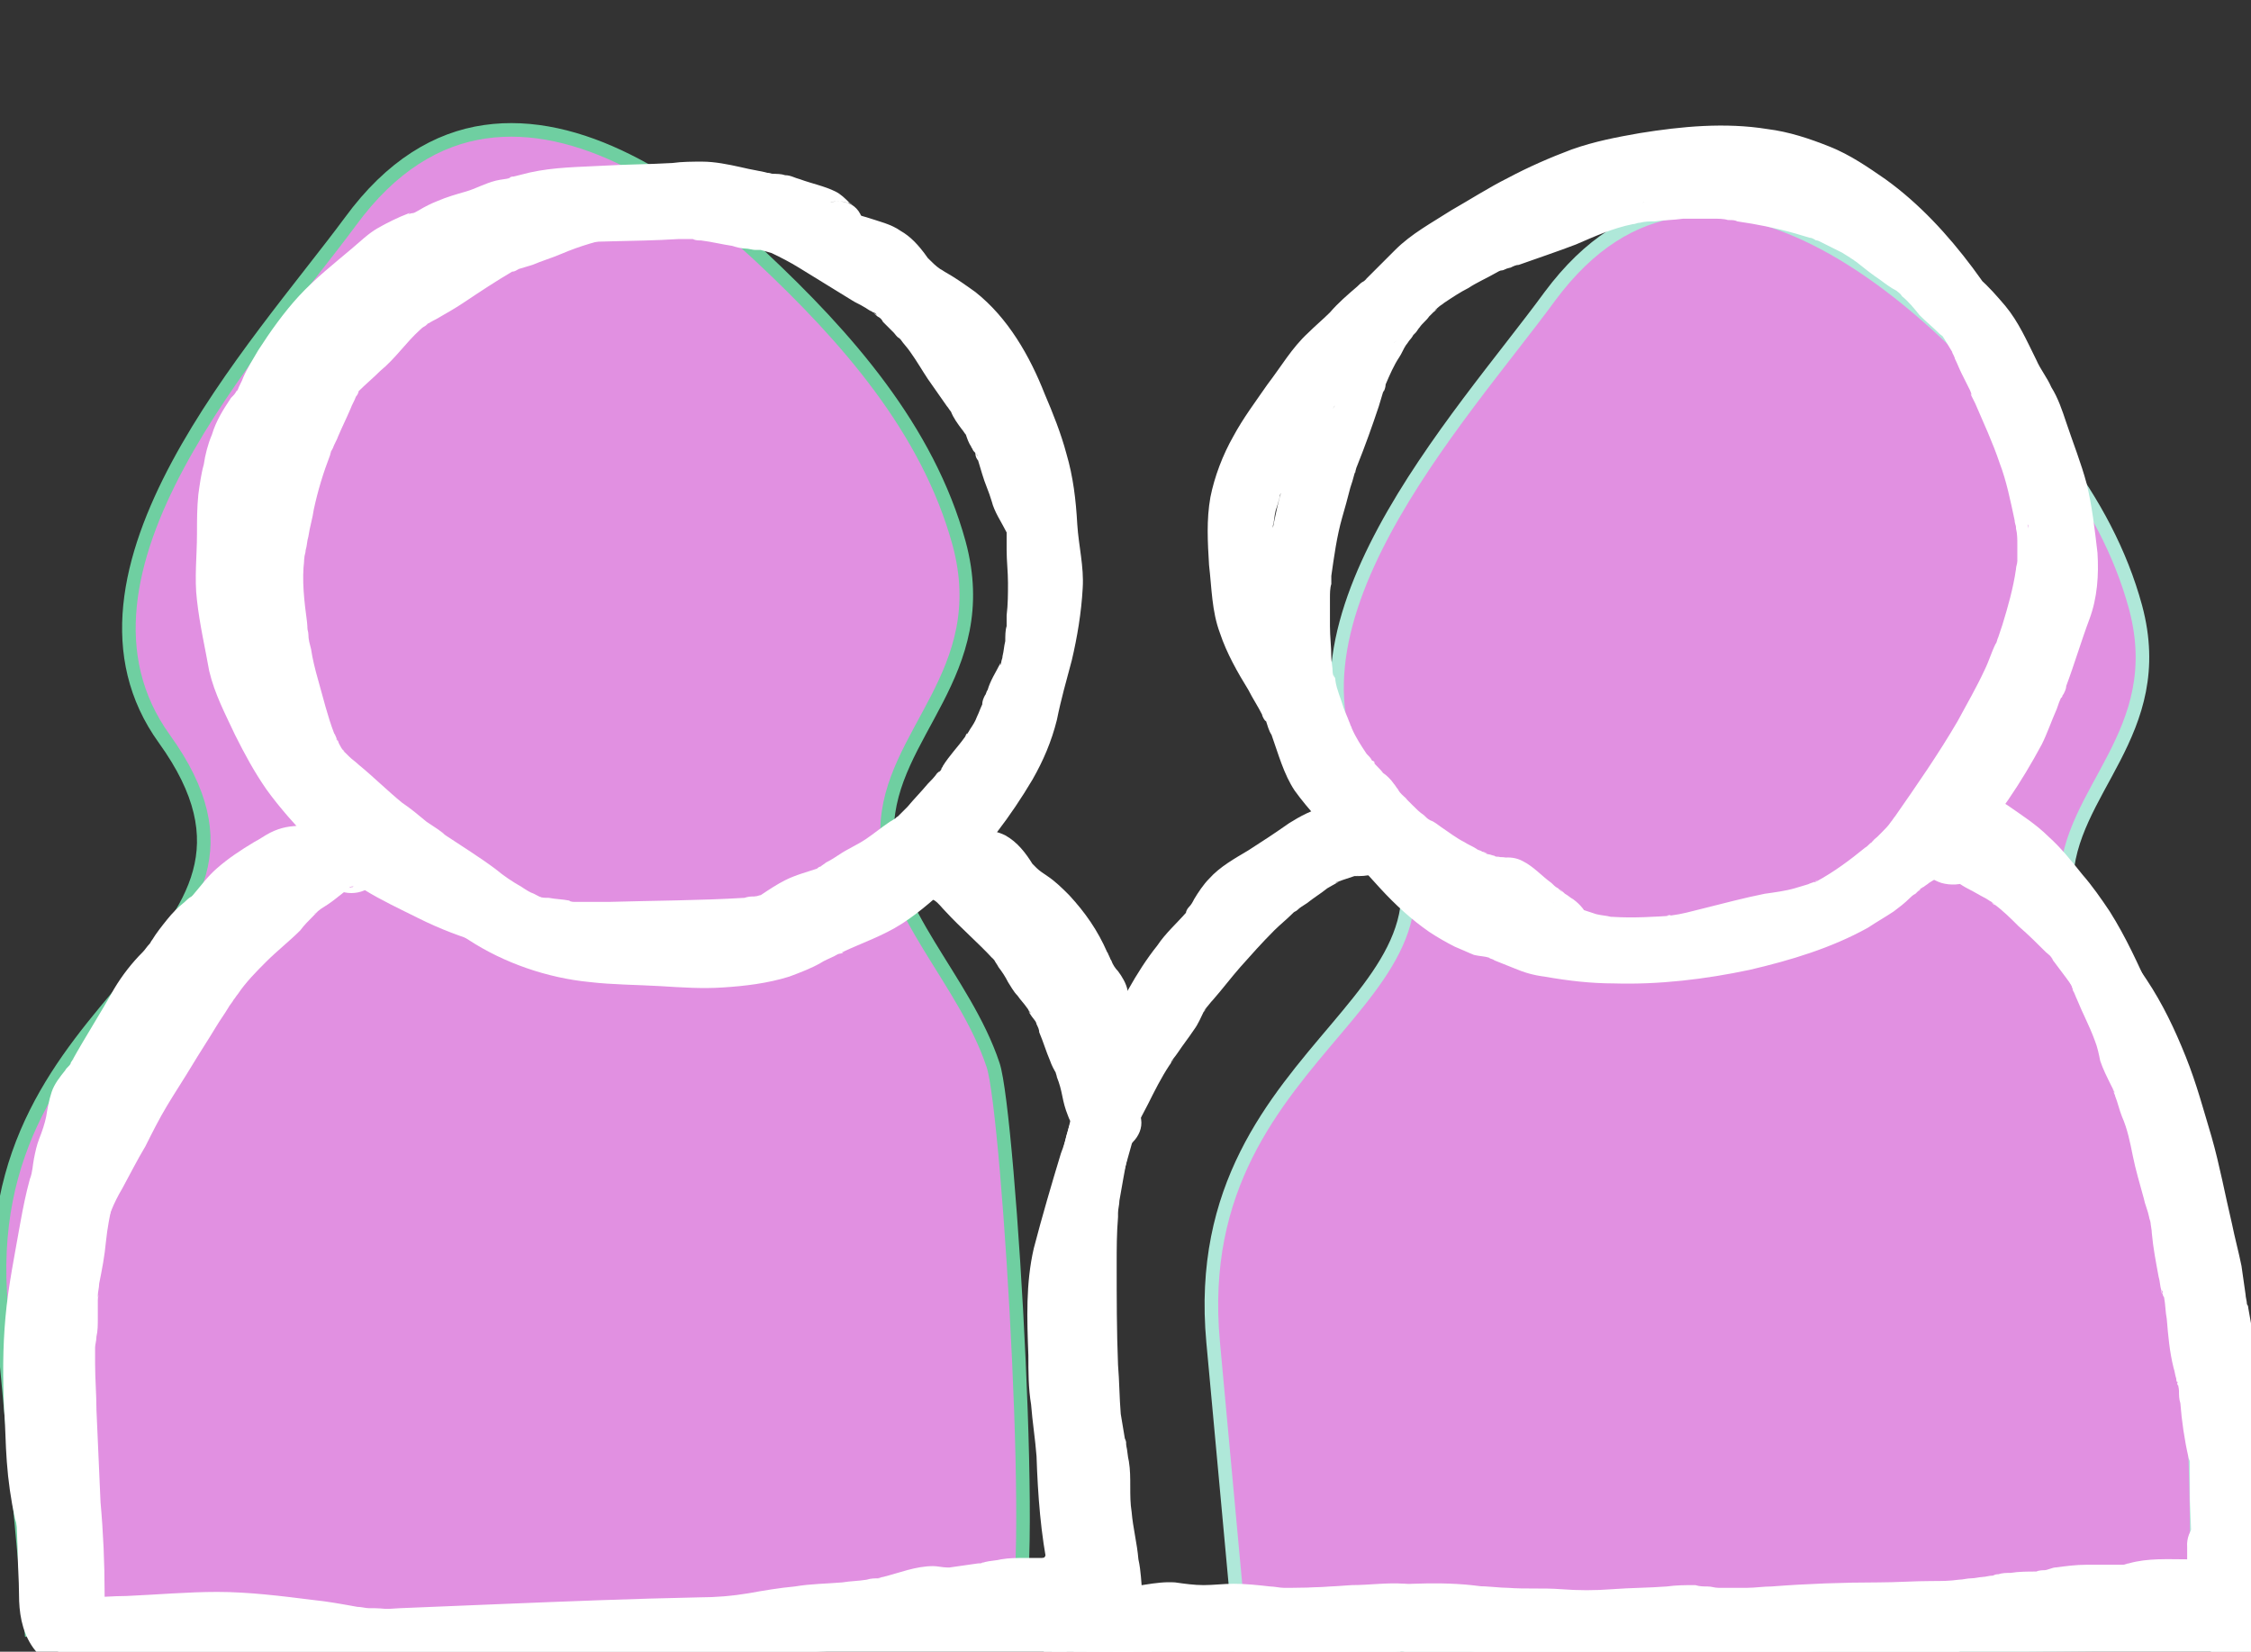 <?xml version="1.0" encoding="utf-8"?>
<!-- Generator: Adobe Illustrator 27.8.1, SVG Export Plug-In . SVG Version: 6.00 Build 0)  -->
<svg version="1.1" xmlns="http://www.w3.org/2000/svg" xmlns:xlink="http://www.w3.org/1999/xlink" x="0px" y="0px"
	 viewBox="0 0 165.7 121.6" style="enable-background:new 0 0 165.7 121.6;" xml:space="preserve">
<rect x="0" y="0" width="165.7" height="121.6" fill="#333333" stroke="none"/>
<style type="text/css">
	.st0{fill:#e190e1;stroke:#6FCFA1;stroke-miterlimit:10;}
	.st1{fill:#FFFFFF;}
	.st2{fill:#e190e1;}
	.st3{fill:#e190e1;stroke:#AFE8D9;stroke-miterlimit:10;}
	.st4{fill:#e190e1;stroke:#BFE6D8;stroke-miterlimit:10;}
</style>
<g id="Background">
</g>
<g id="Graphic_Element">
	<g>
		<path class="st0" d="M35.7,9.7c-3.5,0.5-6.9,2.5-9.9,6.6C19,25.5,3.3,42.2,12.1,54.4C23.4,70.1-2.1,72.6,0.1,96.3S2.3,120,2.3,120
			s72-0.7,72.2-0.7c2,0-0.2-37.4-1.4-40.9c-2.1-6.3-7.9-11.4-7.8-17.3c0.1-7.1,7.9-11.5,5.3-21.1c-2.3-8.4-8.3-15.2-14.6-21.1
			C50,13.3,42.6,8.7,35.7,9.7z"/>
		<path class="st3" d="M123.6,15.5c-3.4,0.5-6.6,2.4-9.5,6.3c-6.5,8.9-21.6,24.9-13.2,36.6C111.7,73.6,87.2,76,89.3,98.8
			s2.1,22.8,2.1,22.8s69.2-0.6,69.5-0.6c2,0-0.2-35.9-1.3-39.4c-2.1-6-7.6-11-7.5-16.6c0.1-6.8,7.6-11,5.1-20.3
			c-2.2-8.1-8-14.6-14.1-20.3C137.3,19,130.2,14.6,123.6,15.5z"/>
		<g>
			<g>
				<path class="st1" d="M110.4,63.1c-0.1,0-0.2,0-0.2,0C109.9,63,110.5,63.1,110.4,63.1c-0.1,0-0.3,0-0.4-0.1
					c-0.1,0-0.3-0.1-0.4-0.1c-0.1,0-0.6-0.2-0.3-0.1c0.4,0.1-0.1-0.1-0.2-0.1c-0.1-0.1-0.3-0.1-0.4-0.2c-0.3-0.2-0.6-0.3-0.9-0.5
					c-0.6-0.3-1.1-0.7-1.7-1.1c-0.3-0.2-0.5-0.4-0.8-0.5c-0.3-0.2,0.3,0.3,0,0c-0.2-0.1-0.3-0.2-0.5-0.4c-0.3-0.2-0.5-0.4-0.8-0.7
					c-0.1-0.1-0.2-0.2-0.4-0.4c-0.1-0.1-0.3-0.4-0.4-0.4c0.1,0,0.5,0.5,0,0c-0.1-0.1-0.2-0.2-0.3-0.4c-0.1-0.1-0.2-0.3-0.3-0.4
					c-0.2-0.3-0.5-0.6-0.8-0.8c-0.2-0.3-0.5-0.5-0.7-0.8c-0.2-0.2,0.1,0.1,0.1,0.1c0-0.1-0.1-0.2-0.2-0.2c-0.1-0.2-0.2-0.3-0.4-0.5
					c-0.4-0.6-0.8-1.2-1.1-1.9c0-0.1-0.1-0.2-0.1-0.2c-0.1-0.2,0.1,0.2,0.1,0.2c-0.1-0.2-0.1-0.3-0.2-0.5c-0.1-0.3-0.3-0.7-0.4-1
					c-0.2-0.7-0.5-1.3-0.6-2c0-0.1,0-0.2-0.1-0.3c-0.1-0.3,0,0.2,0,0.2c0-0.1-0.1-0.4-0.1-0.5c0-0.4-0.1-0.8-0.1-1.1
					c0-0.8-0.1-1.5-0.1-2.3c0-0.7,0-1.4,0-2.1c0-0.3,0-0.7,0.1-1c0-0.2,0-0.3,0-0.5c0,0-0.1,0.5,0,0.2c0-0.1,0-0.2,0-0.3
					c0.2-1.4,0.4-2.9,0.8-4.3c0.2-0.7,0.4-1.4,0.6-2.2c0.1-0.3,0.2-0.6,0.3-1c0-0.1,0.1-0.2,0.1-0.2c0,0-0.2,0.4-0.1,0.2
					c0.1-0.2,0.1-0.4,0.2-0.6c0.6-1.5,1.1-2.9,1.6-4.4c0.1-0.3,0.2-0.7,0.3-1c0-0.1,0.1-0.2,0.1-0.2c0.1-0.3-0.1,0.2-0.1,0.2
					c0.1-0.1,0.2-0.4,0.2-0.6c0.3-0.7,0.6-1.4,1-2c0.2-0.3,0.3-0.6,0.5-0.9c0.1-0.1,0.2-0.3,0.3-0.4c0.1-0.1,0.3-0.4,0.3-0.5
					c0,0-0.3,0.4-0.1,0.2c0.1-0.1,0.1-0.1,0.2-0.2c0.1-0.1,0.2-0.3,0.3-0.4c0.2-0.3,0.5-0.5,0.7-0.8c0.1-0.1,0.2-0.2,0.3-0.3
					c0.1-0.1,0.5-0.4,0.2-0.2c-0.3,0.2,0.1-0.1,0.2-0.2c0.1-0.1,0.3-0.2,0.4-0.3c0.6-0.4,1.2-0.8,1.8-1.1c0.6-0.4,1.3-0.7,2-1.1
					c0.2-0.1,0.3-0.2,0.5-0.2c0.1,0,0.6-0.3,0.3-0.1c-0.3,0.1,0.2-0.1,0.3-0.1c0.2-0.1,0.4-0.2,0.6-0.2c1.4-0.5,2.9-1,4.2-1.5
					c1.4-0.6,2.7-1.2,4.2-1.5c0.2,0,0.3-0.1,0.5-0.1c0.3-0.1-0.2,0-0.2,0c0.1,0,0.2,0,0.2,0c0.4-0.1,0.7-0.1,1.1-0.1
					c0.7-0.1,1.4-0.1,2.1-0.2c0.7,0,1.5,0,2.2,0c0.4,0,0.8,0,1.1,0.1c0.3,0-0.2,0-0.2,0c0.1,0,0.2,0,0.3,0c0.2,0,0.4,0,0.6,0.1
					c1.4,0.2,2.9,0.5,4.3,0.9c0.3,0.1,0.7,0.2,1,0.3c0.2,0,0.3,0.1,0.5,0.2c0.1,0,0.3,0.1,0,0c-0.3-0.1,0,0,0.1,0
					c0.6,0.3,1.2,0.6,1.8,0.9c0.3,0.2,0.5,0.3,0.8,0.5c0.2,0.1-0.2-0.1-0.2-0.1c0.1,0,0.1,0.1,0.2,0.1c0.1,0.1,0.3,0.2,0.4,0.3
					c0.5,0.4,1,0.8,1.6,1.2c0.4,0.3,0.8,0.6,1.2,0.8c0.1,0,0.1,0.1,0.2,0.1c0,0-0.4-0.3-0.2-0.1c0.1,0.1,0.3,0.2,0.4,0.4
					c0.5,0.4,0.9,0.9,1.3,1.4c0.5,0.5,1,0.9,1.5,1.4c0.3,0.2,0.5,0.5,0.7,0.7c0,0,0.2,0.2,0.2,0.2c0,0-0.3-0.4-0.1-0.1
					c0.1,0.2,0.2,0.3,0.4,0.5c0.8,1.2,1.4,2.5,2.1,3.8c0.2,0.3,0.3,0.6,0.5,0.9c0.1,0.1,0.2,0.3,0.3,0.5c0,0.1,0.1,0.3,0,0
					c-0.1-0.3,0,0.1,0,0.1c0.3,0.7,0.5,1.4,0.8,2.1c0.6,1.4,1.1,2.8,1.4,4.2c0.1,0.4,0.2,0.7,0.2,1.1c0,0.1,0,0.2,0,0.3
					c0,0-0.1-0.5,0-0.2c0,0.2,0.1,0.4,0.1,0.6c0.1,0.8,0.2,1.5,0.2,2.3c0,0.3,0,0.7,0,1c0,0.1,0,0.2,0,0.3c0,0.3,0-0.2,0-0.2
					c-0.1,0.2-0.1,0.4-0.1,0.6c-0.1,0.7-0.4,1.4-0.7,2.1c-0.2,0.7-0.5,1.4-0.7,2.1c-0.1,0.3-0.2,0.7-0.3,1c-0.1,0.3,0.1-0.2,0.1-0.2
					c0,0-0.1,0.2-0.1,0.2c-0.1,0.2-0.2,0.4-0.2,0.6c-0.2,0.5-0.4,0.9-0.5,1.4c-0.1,0.2-0.1,0.4-0.2,0.6c0,0.1-0.1,0.2-0.1,0.2
					c-0.1,0.3,0,0,0-0.1c-0.2,0.3-0.3,0.7-0.4,0.9c-0.2,0.3-0.3,0.7-0.5,1c-0.4,0.6-0.7,1.2-1.1,1.9c-0.2,0.3-0.4,0.6-0.6,0.9
					c-0.1,0.1-0.2,0.3-0.3,0.4c0,0.1-0.1,0.1-0.1,0.2c-0.2,0.3,0.3-0.4,0.1-0.1c-0.9,1.2-1.7,2.3-2.7,3.4c-0.2,0.2-0.5,0.5-0.7,0.7
					c-0.3,0.3,0.3-0.2-0.1,0c-0.2,0.1-0.3,0.2-0.5,0.3c-0.7,0.4-1.4,0.9-2,1.5c-0.2,0.2-0.5,0.4-0.7,0.7c-0.3,0.3,0.3-0.3,0,0
					c-0.2,0.1-0.3,0.2-0.5,0.4c-0.6,0.4-1.2,0.8-1.8,1.1c-0.1,0.1-0.3,0.2-0.4,0.2c-0.1,0-0.2,0.1-0.2,0.1c0,0,0.4-0.2,0.2-0.1
					c-0.3,0.1-0.6,0.3-1,0.4c-0.6,0.2-1.3,0.5-1.9,0.7c-1.4,0.4-2.7,0.8-4.1,1.1c-0.4,0.1-0.7,0.1-1.1,0.2c-0.3,0.1,0.4-0.1,0.1,0
					c-0.1,0-0.2,0-0.3,0c-0.2,0-0.4,0.1-0.6,0.1c-0.8,0.1-1.5,0.2-2.3,0.2c-1.5,0.1-3.1,0.2-4.6,0.1c-0.2,0-0.4,0-0.5,0
					c-0.5,0,0.4,0.1-0.1,0c-0.4,0-0.8-0.1-1.2-0.1c-0.7-0.1-1.5-0.2-2.2-0.3c-0.7-0.1-1.3-0.4-2-0.6c0,0,0.4,0.2,0.2,0.1
					c-0.1,0-0.1-0.1-0.2-0.1c-0.1-0.1-0.3-0.2-0.4-0.2c-0.5-0.2-0.9-0.4-1.4-0.5c-0.3-0.1-0.7-0.2-1-0.2c-0.2,0,0.2,0,0.2,0.1
					c0,0-0.2-0.1-0.2-0.1c-0.2-0.1-0.4-0.2-0.5-0.3c-0.3-0.2-0.6-0.3-0.9-0.5c-0.3-0.2-0.8-0.4-1-0.6c0,0,0.4,0.3,0.2,0.1
					c-0.1-0.1-0.1-0.1-0.2-0.2c-0.1-0.1-0.3-0.2-0.4-0.3c-0.3-0.2-0.5-0.5-0.8-0.7c-0.5-0.5-1-1-1.4-1.5c-0.9-1-1.9-2.1-2.9-3.1
					c-0.5-0.5-1-1.1-1.5-1.7c-0.2-0.3-0.5-0.5-0.7-0.8c-0.1-0.1-0.1-0.1-0.2-0.2c-0.2-0.2,0.1,0.1,0.1,0.2c0-0.1-0.2-0.3-0.3-0.4
					c-0.1-0.1-0.2-0.3-0.2-0.4c0-0.1-0.1-0.1-0.1-0.2c0,0,0.2,0.5,0.1,0.2c-0.1-0.3-0.2-0.6-0.4-0.9c-0.2-0.6-0.4-1.2-0.6-1.8
					c-0.5-1.4-1.2-2.7-2-4c-0.3-0.6-0.7-1.2-1-1.7c-0.1-0.1-0.1-0.3-0.2-0.4c0-0.1-0.1-0.1-0.1-0.2c0,0,0.2,0.5,0.1,0.2
					c-0.1-0.3-0.3-0.6-0.4-1c-0.1-0.3-0.2-0.6-0.3-0.9c0-0.1,0-0.2,0-0.2c-0.1-0.3,0,0.3,0,0.2c0-0.2,0-0.4-0.1-0.6
					c-0.1-0.8-0.2-1.6-0.3-2.4c-0.1-0.8-0.2-1.5-0.2-2.3c0-0.2,0-0.3,0-0.5c0-0.1,0-0.2,0-0.2c0-0.3,0,0.2,0,0.2
					c0.1-0.3,0.1-0.7,0.2-1.1c0.1-0.3,0.2-0.6,0.3-1c0-0.2,0.1-0.3,0.2-0.5c0-0.1,0.1-0.2,0.1-0.2c0,0.1-0.2,0.4,0,0.1
					c0.3-0.7,0.6-1.3,0.9-1.9c0.7-1.3,1.6-2.4,2.4-3.6c0.1-0.1,0.2-0.3,0.3-0.4c0-0.1,0.1-0.1,0.1-0.2c0.2-0.2-0.1,0.2-0.1,0.2
					c0.2-0.3,0.4-0.6,0.6-0.9c0.4-0.5,0.9-1.1,1.4-1.5c0.5-0.5,1-1,1.5-1.5c0.3-0.3,0.5-0.5,0.8-0.8c0.1-0.1,0.4-0.3,0.4-0.3
					c0,0-0.4,0.3-0.2,0.1c0.1-0.1,0.2-0.1,0.3-0.2c1.2-1,2.2-2.1,3.3-3.1c0.1-0.1,0.2-0.2,0.4-0.3c0.2-0.2-0.2,0.1-0.2,0.1
					c0.1,0,0.1-0.1,0.2-0.2c0.3-0.2,0.6-0.4,0.9-0.6c0.7-0.4,1.3-0.8,2-1.2c1.3-0.8,2.6-1.6,3.9-2.3c0.3-0.2,0.6-0.3,1-0.5
					c0.2-0.1,0.3-0.2,0.5-0.2c0.1,0,0.2-0.1,0.2-0.1c0.3-0.2-0.4,0.2-0.1,0c0.7-0.3,1.4-0.6,2.1-0.8c0.7-0.2,1.4-0.5,2.2-0.6
					c0.3-0.1,0.7-0.2,1-0.2c0.2,0,0.3-0.1,0.5-0.1c0.1,0,0.2,0,0.3,0c0.3-0.1-0.5,0.1-0.1,0c1.5-0.2,2.9-0.4,4.4-0.5
					c0.7-0.1,1.4-0.1,2.1-0.1c0.4,0,0.7,0,1.1,0c0.1,0,0.2,0,0.2,0c0,0-0.5-0.1-0.2,0c0.2,0,0.4,0,0.6,0.1c0.7,0.1,1.3,0.2,2,0.4
					c0.3,0.1,0.6,0.2,0.9,0.3c0.2,0.1,0.3,0.1,0.5,0.2c0.3,0.1-0.2-0.1-0.2-0.1c0.1,0,0.2,0.1,0.3,0.1c0.6,0.3,1.2,0.5,1.8,0.9
					c0.3,0.2,0.6,0.3,0.8,0.5c0.1,0.1,0.3,0.2,0.4,0.3c0.1,0,0.1,0.1,0.2,0.1c-0.1-0.1-0.4-0.3-0.1-0.1c1.1,0.8,2.2,1.7,3.2,2.7
					c0.5,0.5,0.9,1,1.4,1.5c0.1,0.1,0.1,0.1,0.2,0.2c0.2,0.2-0.1-0.2-0.1-0.2c0.1,0.1,0.2,0.3,0.3,0.4c0.2,0.3,0.4,0.6,0.6,0.8
					c0.8,1.1,1.6,2.3,2.3,3.5c0,0.1,0.2,0.4,0.2,0.4c0,0-0.2-0.4-0.1-0.2c0,0.1,0.1,0.2,0.1,0.3c0.2,0.4,0.3,0.7,0.5,1.1
					c0.2,0.4,0.4,0.8,0.6,1.2c0.1,0.2,0.1,0.3,0.2,0.5c0,0-0.2-0.4-0.1-0.1c0.1,0.2,0.2,0.4,0.3,0.6c0.6,1.4,1.3,2.9,1.8,4.4
					c0.5,1.3,0.8,2.8,1.1,4.2c0,0.2,0.1,0.4,0.1,0.5c0.1,0.3,0-0.2,0-0.2c0,0.1,0,0.2,0,0.3c0.1,0.4,0.1,0.8,0.1,1.2
					c0,0.4,0,0.7,0,1.1c0,0.5,0.1-0.4,0,0.1c0,0.2-0.1,0.4-0.1,0.6c-0.2,1.4-0.6,2.8-1,4.1c-0.1,0.3-0.2,0.6-0.3,0.9
					c-0.2,0.4,0.2-0.4,0,0c-0.1,0.2-0.1,0.4-0.2,0.5c-0.3,0.6-0.5,1.3-0.8,1.9c-0.6,1.3-1.3,2.5-2,3.8c-1.4,2.4-3,4.7-4.6,7
					c-0.3,0.4,0.3-0.3,0,0c-0.1,0.1-0.2,0.3-0.3,0.4c-0.2,0.3-0.4,0.5-0.7,0.8c-0.1,0.1-0.2,0.2-0.3,0.3c-0.1,0.1-0.5,0.4-0.2,0.2
					c0.3-0.2-0.2,0.1-0.2,0.2c-0.2,0.1-0.3,0.3-0.5,0.4c-1.1,0.9-2.3,1.8-3.6,2.5c-0.2,0.1-0.3,0.1,0.1-0.1c-0.1,0-0.2,0.1-0.2,0.1
					c-0.2,0.1-0.3,0.1-0.5,0.2c-0.3,0.1-0.7,0.2-1,0.3c-0.7,0.2-1.5,0.3-2.2,0.4c-1.5,0.3-3,0.7-4.6,1.1c-0.8,0.2-1.5,0.4-2.3,0.5
					c-0.1,0-0.2,0-0.3,0c0,0,0.5-0.1,0.2,0c-0.2,0-0.3,0.1-0.5,0.1c-0.4,0-0.7,0.1-1.1,0.1c-0.7,0-1.4,0-2.1,0c-0.3,0,0.2,0,0.2,0
					c-0.1,0-0.2,0-0.3,0c-0.2,0-0.3,0-0.5-0.1c-0.4-0.1-0.7-0.1-1.1-0.2c-0.6-0.2-1.2-0.4-1.9-0.6c-0.3-0.1-0.6-0.1-0.9-0.2
					c-0.1,0-0.7-0.2-0.3-0.1c0.4,0.1-0.1-0.1-0.1-0.1c-0.2-0.1,0.2,0.2,0.2,0.2c-0.1,0-0.2-0.2,0,0c0.3,0.3,0-0.1-0.1-0.2
					c-0.2-0.3-0.4-0.6-0.6-0.9c-0.2-0.3-0.5-0.5-0.7-0.7c-0.1-0.1-0.2-0.2-0.3-0.3c-0.2-0.1,0.2,0.2,0.2,0.2c0,0-0.1-0.2-0.1-0.2
					c-1.1,1.1-2.1,2.3-3.2,3.4c0.1,0,0.2,0.1,0.3,0.1c-0.3-0.2-0.3-0.3-0.1-0.1c0.1,0.1,0.2,0.2,0.3,0.3c0.3,0.3,0.6,0.5,0.9,0.7
					c0.8,0.6,1.6,1.1,2.4,1.7c1.1,0.7,2.7,0.1,3.3-1c0.6-1.3,0.1-2.5-1-3.3c-0.2-0.1-0.4-0.3-0.6-0.4c-0.1-0.1-0.3-0.3-0.4-0.3
					c0.3,0.2,0.3,0.2,0.1,0.1c-0.1-0.1-0.1-0.1-0.2-0.2c-0.2-0.1-0.3-0.2-0.5-0.4c-0.7-0.5-1.3-1.2-2.1-1.6
					c-0.9-0.5-2.2-0.3-2.9,0.5c-0.7,0.9-0.8,2-0.3,2.9c0.2,0.4,0.5,0.7,0.8,1c0.1,0.1,0.2,0.2,0.3,0.3c0.1,0.1,0.5,0.5,0.2,0.2
					c-0.3-0.3,0,0.1,0.1,0.2c0.1,0.1,0.1,0.3,0.2,0.4c0.3,0.5,0.7,0.9,1.1,1.2c0.7,0.5,1.6,0.8,2.4,1c0.7,0.2,1.3,0.4,2,0.6
					c3.4,1,6.8,0.6,10.1-0.2c1.6-0.4,3.2-0.8,4.8-1.1c1.5-0.3,3-0.5,4.4-1.2c1.6-0.7,2.9-1.6,4.2-2.7c1.3-1,2.5-2,3.4-3.4
					c3.6-5,7-10.2,9-16.1c0.5-1.4,0.8-2.8,1.1-4.3c0.1-0.9,0.2-1.8,0.2-2.7c0-1-0.2-1.9-0.4-2.9c-0.3-1.5-0.6-3.1-1.1-4.5
					c-0.3-0.8-0.6-1.5-0.9-2.2c-0.3-0.8-0.6-1.6-1-2.3c-0.2-0.5-0.4-0.9-0.6-1.4c0,0-0.2-0.3,0-0.1c0.2,0.3,0-0.1-0.1-0.1
					c-0.1-0.2-0.2-0.4-0.3-0.6c-0.4-0.9-0.7-1.7-1.2-2.6c-0.7-1.3-1.6-2.5-2.4-3.6c-1.8-2.4-3.9-4.7-6.4-6.5
					c-1.3-0.9-2.6-1.8-4.1-2.4c-1.5-0.6-3-1.1-4.6-1.3c-3.1-0.5-6.3-0.2-9.4,0.3c-1.7,0.3-3.3,0.6-5,1.2c-1.6,0.6-3.2,1.3-4.7,2.1
					c-1.4,0.7-2.8,1.6-4.2,2.4c-1.4,0.9-2.9,1.7-4.1,2.9c-0.5,0.5-1,1-1.5,1.5c-0.2,0.2-0.5,0.5-0.7,0.7c0,0-0.3,0.2,0,0
					c0.3-0.2,0,0-0.1,0.1c-0.2,0.1-0.3,0.2-0.5,0.4c-0.7,0.6-1.4,1.2-2,1.9c-0.5,0.5-1.1,1-1.6,1.5c-1.2,1.1-2,2.5-3,3.8
					c-0.9,1.3-1.8,2.5-2.5,3.8c-0.8,1.4-1.4,3-1.7,4.5c-0.3,1.7-0.2,3.3-0.1,5c0.2,1.7,0.2,3.4,0.8,5c0.5,1.5,1.3,2.9,2.1,4.2
					c0.3,0.6,0.7,1.2,1,1.8c0,0.1,0.2,0.5,0.3,0.5c0,0-0.2-0.5-0.1-0.2c0,0.1,0.1,0.1,0.1,0.2c0.1,0.3,0.2,0.7,0.4,1
					c0.5,1.4,0.9,2.9,1.7,4.1c0.5,0.7,1.1,1.4,1.7,2.1c0.5,0.6,1.1,1.2,1.6,1.8c1,1.1,2,2.2,3,3.3c1.1,1.2,2.3,2.3,3.6,3.2
					c0.6,0.4,1.3,0.8,1.9,1.1c0.5,0.2,0.9,0.4,1.4,0.6c0.4,0.1,0.8,0.1,1.1,0.2c0,0,0.2,0.1,0.2,0.1c0,0-0.4-0.2-0.2-0.1
					c0.1,0.1,0.3,0.1,0.4,0.2c0.5,0.2,1,0.4,1.5,0.6c0.7,0.3,1.4,0.5,2.2,0.6c1.7,0.3,3.4,0.5,5.1,0.5c3.3,0.1,6.7-0.3,10-1
					c3-0.7,6-1.6,8.7-3.1c0.6-0.4,1.3-0.8,1.9-1.2c0.4-0.3,0.8-0.6,1.2-1c0.1-0.1,0.2-0.2,0.4-0.3c0.1-0.1,0.1-0.1,0.2-0.2
					c0.1,0,0.3-0.3,0.1-0.1c-0.3,0.2,0,0,0.1-0.1c0.1,0,0.1-0.1,0.2-0.1c0.1-0.1,0.3-0.2,0.4-0.3c0.3-0.2,0.7-0.4,1-0.6
					c0.7-0.5,1.4-1.2,1.9-1.8c2.1-2.3,3.9-5,5.4-7.8c0.4-0.8,0.7-1.7,1.1-2.6c0.1-0.3,0.2-0.6,0.4-1c0.1-0.3-0.2,0.4,0,0.1
					c0-0.1,0.1-0.2,0.1-0.2c0.1-0.2,0.2-0.4,0.2-0.6c0.6-1.6,1.1-3.3,1.7-4.9c0.6-1.6,0.7-3.3,0.6-4.9c-0.2-1.7-0.4-3.5-0.8-5.1
					c-0.4-1.5-1-3-1.5-4.5c-0.3-0.9-0.6-1.8-1.1-2.6c-0.3-0.7-0.8-1.3-1.1-2c-0.7-1.4-1.3-2.8-2.3-4c-0.6-0.7-1.2-1.4-1.9-2
					c-0.5-0.4-1-0.9-1.4-1.4c-0.4-0.5-0.9-1-1.4-1.4c-0.3-0.2-0.6-0.4-0.8-0.6c-0.1,0-0.1-0.1-0.2-0.1c0,0,0.4,0.3,0.2,0.1
					c-0.3-0.2-0.6-0.4-0.9-0.7c-1.2-0.9-2.4-1.9-3.7-2.6c-1.4-0.8-3-1.3-4.6-1.7c-1.5-0.4-3-0.7-4.5-0.9c-3.3-0.4-6.8-0.2-10.1,0.6
					c-1.5,0.4-2.9,1.1-4.3,1.6c-1.5,0.6-3,1-4.5,1.7c-2.9,1.3-6,3-8.2,5.4c-2.3,2.5-3.6,5.6-4.6,8.8c-0.1,0.3-0.2,0.7-0.3,1
					c-0.1,0.2-0.1,0.4-0.2,0.6c-0.1,0.3,0.1-0.2,0.1-0.2c-0.1,0.1-0.1,0.2-0.1,0.3c-0.3,0.8-0.7,1.7-1,2.5c-0.5,1.4-1,2.9-1.3,4.4
					c-0.7,3.1-0.9,6.3-0.8,9.5c0.1,1.7,0.2,3.4,0.7,5.1c0.5,1.6,1.1,3.1,1.9,4.5c0.8,1.4,1.9,2.7,3.1,3.9c0.1,0.2,0.3,0.3,0.4,0.5
					c0.1,0.1,0.4,0.5,0.2,0.2c-0.3-0.4,0.3,0.4,0.3,0.4c0.1,0.1,0.1,0.1,0.2,0.2c0.1,0.2,0.3,0.3,0.5,0.5c0.5,0.5,1.1,1,1.7,1.4
					c2.5,1.9,5.1,3.7,8.4,3.8c1.3,0,2.4-1.3,2.3-2.5C112.8,64,111.8,63.1,110.4,63.1L110.4,63.1z"/>
			</g>
			<g>
				<path class="st1" d="M99.1,60.5c0.1-0.1,0.2-0.1,0.3-0.2c0.9-0.2,1.2-0.3,0.7-0.3c-0.1,0-0.2,0-0.3,0c-0.4,0-0.8,0.1-1.2,0.1
					c-0.6,0.1-1.1,0.3-1.6,0.5c-1.2,0.5-2.2,1.2-3.3,1.9c-1.9,1.4-3.6,3-5.2,4.7c-0.7,0.8-1.4,1.7-2.1,2.6c-0.8,0.9-1.6,1.9-2.2,3
					c-0.2,0.4-0.5,0.9-0.8,1.3c0,0-0.3,0.5-0.1,0.1c0.2-0.3-0.1,0.1-0.1,0.1c-0.2,0.2-0.4,0.5-0.5,0.7c-0.7,1-1.4,2.1-2,3.2
					c-0.6,1.2-1.3,2.3-1.7,3.5c-0.3,1.1-0.5,2.2-0.9,3.2c-0.7,2.3-1.4,4.7-2,7c-0.6,2.6-0.5,5.2-0.4,7.9c0,1.2,0,2.4,0.2,3.6
					c0.1,1.3,0.3,2.5,0.4,3.8c0.1,2.9,0.3,5.7,0.9,8.6c0.3,1.2,0.7,2.4,0.9,3.7c0.3,1.5,1.1,2.8,2.7,3.1c1.2,0.3,2.7-0.5,2.9-1.8
					c0.2-1.3-0.5-2.6-1.8-2.9c-0.4-0.1,0.4,0.2,0.5,0.2c0.1,0.1,0.5,0.7,0.4,0.4c0,0,0.2,0.6,0.1,0.3c0-0.1,0-0.1-0.1-0.2
					c-0.1-0.3-0.1-0.7-0.2-1.1c-0.3-1.1-0.6-2.2-0.8-3.3c0-0.1-0.1-0.3-0.1-0.4c-0.1-0.4,0.1,0.6,0,0c0-0.2-0.1-0.5-0.1-0.7
					c-0.1-0.6-0.2-1.2-0.2-1.8c-0.1-1.2-0.2-2.4-0.2-3.5c0-1.2-0.1-2.4-0.3-3.6c-0.2-1.2-0.2-2.4-0.3-3.6c0-1.2-0.1-2.4-0.1-3.6
					c0-0.6,0-1.1,0-1.7c0-0.1,0-0.3,0-0.4c-0.1,0.6,0,0.1,0,0c0-0.3,0.1-0.7,0.2-1c0.4-2.3,1.2-4.6,1.8-6.8c0.3-1.1,0.6-2.1,0.9-3.2
					c0.1-0.2,0.1-0.4,0.2-0.6c0-0.1,0.1-0.3,0.1-0.4c0.1-0.3-0.2,0.5,0,0c0.2-0.5,0.5-1,0.8-1.6c0.5-1,1-2,1.6-2.9
					c0.1-0.1,0.1-0.2,0.2-0.3c0.2-0.3,0,0.1-0.1,0.1c0.1-0.2,0.3-0.4,0.5-0.7c0.4-0.6,0.8-1.1,1.2-1.7c0.3-0.4,0.5-0.9,0.7-1.3
					c0.1-0.1,0.1-0.2,0.2-0.3c-0.2,0.4-0.2,0.3-0.1,0.1c0.2-0.2,0.4-0.5,0.6-0.7c0.7-0.8,1.3-1.6,2-2.4c0.8-0.9,1.6-1.8,2.5-2.7
					c0.4-0.4,0.9-0.8,1.3-1.2c0.1-0.1,0.2-0.2,0.3-0.3c-0.1,0.1-0.1,0.1-0.2,0.2c0.1-0.1,0.2-0.1,0.3-0.2c0.2-0.2,0.4-0.3,0.7-0.5
					c0.5-0.4,1-0.7,1.5-1.1c0.2-0.1,0.5-0.3,0.7-0.4c0.4-0.2-0.1,0-0.1,0c0.1-0.1,0.3-0.1,0.5-0.2c0.3-0.1,0.6-0.2,0.9-0.3
					c0,0,0.1,0,0.1,0c0.3-0.1,0.2,0-0.2,0c0.1,0,0.3,0,0.4,0c1,0,1.9-0.3,2.6-1.1c0.8-0.9,0.9-2.6-0.1-3.4
					C101.5,59.5,100,59.5,99.1,60.5L99.1,60.5z"/>
			</g>
			<g>
				<path class="st1" d="M81.5,117.7c-0.6,0.1-0.9,0.5-1.3,0.8c-0.9,0.8-0.8,2.3-0.1,3.2c0.7,0.9,2.2,1.2,3.1,0.5
					c0.5-0.4-1.2,0.1-0.6,0.2c0.1,0,0.3,0,0.4,0c0.3,0,0.6,0,0.9,0c0.7,0,1.4-0.1,2.1-0.1c1.4-0.1,2.8-0.1,4.2-0.2
					c2.7-0.2,5.4-0.5,8.2-0.5c1.3,0,2.7-0.1,4-0.1c1.4-0.1,2.7-0.2,4.1-0.1c0.2,0,0.4,0,0.5,0c0.1,0,0.5,0-0.1,0
					c0.3,0,0.7,0.1,1,0.1c0.7,0.1,1.4,0.2,2.1,0.3c1.4,0.2,2.7,0.4,4.1,0.6c2.8,0.3,5.5,0.6,8.4,0.3c1.4-0.2,2.7-0.3,4.1-0.4
					c0.7,0,1.3,0,2,0c0.2,0,0.3,0,0.5,0c0.6,0-0.5-0.1,0.1,0c0.4,0.1,0.7,0.1,1.1,0.1c2.8,0.3,5.5,0.3,8.3,0.2c1.5,0,3-0.2,4.4-0.6
					c0.3-0.1,0.6-0.2,0.9-0.3c0.3-0.1,0.7-0.3,1.1-0.3c-0.1,0-0.6,0.1-0.1,0c0.2,0,0.3,0,0.5-0.1c0.4,0,0.7-0.1,1.1-0.1
					c1.6-0.2,3.2-0.3,4.7-0.6c0.4-0.1,0.7-0.1,1.1-0.2c0.6-0.2-0.5,0,0,0c0.2,0,0.4,0,0.6,0c0.7,0,1.4,0.1,2,0
					c0.3,0,0.5-0.1,0.8-0.1c0.1,0,0.2-0.1,0.4-0.1c-0.3,0.1-0.4,0.1-0.1,0c0.4,0,0.7-0.1,1.1-0.1c0.7,0,1.4-0.1,2.1-0.2
					c0.3-0.1,0.7-0.1,1-0.2c0.1,0,0.2,0,0.3,0c0.2,0,0.1,0-0.2,0c0.3-0.1,0.7-0.1,1-0.1c0.5,0,1,0,1.4-0.1c0.1,0,0.3-0.1,0.4-0.1
					c0.2-0.1,0.7-0.1,0-0.1c1.3-0.1,2.4-1.2,2.3-2.5c-0.1-1.3-1.2-2.4-2.5-2.3c-0.5,0-0.9,0.1-1.3,0.3c-0.1,0-0.2,0.1-0.3,0.1
					c0.1,0,0.2,0,0.3,0c-0.1,0-0.2,0-0.3,0c-0.8,0-1.5,0.1-2.3,0.2c-0.1,0-0.4,0.1-0.5,0.1c0.1,0,0.2,0,0.3-0.1c-0.1,0-0.2,0-0.3,0
					c-0.3,0-0.6,0-0.9,0.1c-0.6,0-1.3,0.1-1.9,0.2c-0.3,0-0.7,0.1-1,0.2c-0.1,0-0.1,0-0.2,0c-0.3,0.1-0.2,0.1,0.1,0
					c0,0.1-0.7,0-0.8,0c-0.6,0-1.2-0.1-1.8,0c-0.5,0.1-1,0.2-1.5,0.3c-0.1,0-0.2,0-0.4,0.1c-0.6,0.1,0.5-0.1-0.1,0
					c-0.7,0.1-1.3,0.2-2,0.3c-1.4,0.2-2.9,0.3-4.3,0.5c-0.7,0.1-1.3,0.3-1.9,0.5c-0.3,0.1-0.6,0.2-0.9,0.2c-0.6,0.1,0.5-0.1-0.1,0
					c-0.2,0-0.4,0-0.5,0.1c-1.3,0.1-2.7,0.1-4,0.1c-1.3,0-2.7,0.1-4,0c-0.2,0-0.4,0-0.5,0c-0.6,0,0.4,0,0,0c-0.3,0-0.7-0.1-1-0.1
					c-0.8-0.1-1.7-0.2-2.5-0.2c-1.4,0-2.7,0.1-4.1,0.2c-1.4,0.2-2.7,0.4-4.1,0.4c-0.7,0-1.3,0-2-0.1c-0.1,0-0.2,0-0.4,0
					c-0.1,0-0.7,0-0.1,0c-0.4,0-0.7-0.1-1.1-0.1c-2.7-0.3-5.4-0.8-8.2-1.1c-2.9-0.3-5.7,0-8.6,0.1c-1.6,0-3.1,0.1-4.7,0.2
					c-1.5,0.1-3,0.3-4.5,0.4c-1.6,0.1-3.2,0.2-4.7,0.3c-0.8,0-1.5,0.1-2.3,0.1c-0.9,0-1.9,0-2.7,0.6c1,1.2,2,2.5,3.1,3.7
					c-0.2,0.2-0.5,0.3-0.7,0.5c1.2-0.3,2-1.9,1.6-3C84.1,118,82.8,117.4,81.5,117.7L81.5,117.7z"/>
			</g>
			<g>
				<path class="st1" d="M146.1,63.4c0-0.1,0-0.1,0-0.2c-0.5,0.6-1.1,1.2-1.6,1.7c0.4-0.1-0.2,0-0.2,0c0.4,0-0.2,0-0.3,0
					c0.4,0-0.2-0.1-0.2-0.1c0.1,0,0.2,0.1,0.2,0.1c0.3,0.2,0.6,0.4,1,0.6c0.4,0.2,0.7,0.4,1.1,0.6c0.2,0.1,0.3,0.2,0.5,0.3
					c0.1,0.1,0.2,0.1,0.2,0.2c0.2,0.2-0.4-0.3-0.1-0.1c0.7,0.5,1.3,1.1,1.9,1.7c0.7,0.6,1.4,1.3,2,1.9c0.1,0.1,0.4,0.3,0.5,0.5
					c0,0-0.3-0.4-0.1-0.1c0.1,0.1,0.1,0.2,0.2,0.3c0.3,0.4,0.6,0.8,0.9,1.2c0.6,0.8,1.1,1.6,1.7,2.4c0.5,0.8,1,1.6,1.5,2.4
					c0.2,0.4,0.4,0.8,0.6,1.2c0.1,0.3-0.2-0.4-0.1-0.1c0,0.1,0.1,0.2,0.1,0.2c0.1,0.3,0.2,0.5,0.3,0.8c0.8,1.8,1.3,3.7,1.9,5.6
					c0.6,2,1,4,1.4,6c0.2,1,0.5,1.9,0.7,2.9c0.1,0.2,0.1,0.5,0.2,0.7c0,0.1,0.1,0.2,0.1,0.4c0-0.5,0-0.2,0-0.1
					c0.1,0.6,0.2,1.1,0.2,1.7c0.1,0.6,0.2,1.2,0.3,1.8c0,0.2,0.1,0.5,0.1,0.7c0,0.1,0,0.2,0.1,0.4c0,0.1,0,0.2,0,0.3
					c0-0.1,0-0.2,0-0.3c0,0.2,0.1,0.5,0.1,0.7c0,0.2,0.1,0.5,0.1,0.7c0.1,0.5,0.2,1.1,0.2,1.6c0.3,2.3,0.3,4.5,0.4,6.8
					c0,1.2,0.1,2.3,0.1,3.5c0,0.5,0,1.1,0.1,1.6c0,0.1,0,0.2,0,0.4c0,0.2,0,0.2,0,0c0-0.2,0-0.2,0,0c-0.1,0.2-0.2,0.5-0.2,0.7
					c-0.2,1.2,0.4,2.6,1.8,2.9c1.2,0.2,2.7-0.5,2.9-1.8c0.1-0.6,0.3-1.1,0.3-1.7c0-0.5-0.1-1.1-0.1-1.6c0-1.1-0.1-2.2-0.1-3.3
					c-0.1-2.1-0.1-4.3-0.3-6.4c-0.2-2.3-0.6-4.6-1-6.8c0-0.1-0.1-0.5,0,0.1c0-0.1,0-0.2-0.1-0.4c0-0.2-0.1-0.5-0.1-0.7
					c-0.1-0.7-0.2-1.4-0.3-2.1c-0.2-1-0.5-2.1-0.7-3.1c-0.5-2.1-0.9-4.3-1.5-6.4c-0.6-2-1.1-3.9-1.9-5.9c-0.8-2-1.7-3.9-2.9-5.7
					c-1.2-1.8-2.4-3.6-3.8-5.2c-0.7-0.8-1.6-1.6-2.4-2.3c-0.7-0.7-1.5-1.4-2.3-2c-0.9-0.7-1.9-1.2-2.8-1.8c-1.2-0.8-2.5-1.3-4-0.7
					c-0.7,0.3-1.5,0.9-1.6,1.7c0,0.1,0,0.1,0,0.2c-0.1,0.7-0.1,1.3,0.3,1.9c0.3,0.5,0.9,0.9,1.5,1.1
					C144.3,65.4,145.9,64.8,146.1,63.4L146.1,63.4z"/>
			</g>
			<g>
				<path class="st1" d="M142.9,57.7c-0.1,0-0.1,0-0.2,0.1c-0.9,0.4-1.6,1.1-1.7,2.1c-0.1,1,0.4,1.8,1.2,2.4
					c0.5,0.4,1.1,0.6,1.7,0.8c0.2,0.1,0.4,0.1,0.6,0.2c-0.7-0.2,0.1,0.1,0.3,0.1c0.4,0.2,0.8,0.5,1.1,0.7c0.3,0.2-0.4-0.3-0.1-0.1
					c0.1,0.1,0.2,0.1,0.3,0.2c0.2,0.2,0.4,0.3,0.7,0.5c0.4,0.3,0.7,0.6,1,1c0.1,0.2,0.3,0.3,0.4,0.5c0.1,0.1,0.2,0.2,0.3,0.3
					c0.2,0.2-0.3-0.4,0,0c0.6,0.8,1.2,1.6,1.8,2.4c0.6,0.8,1.1,1.6,1.6,2.5c0.2,0.4,0.4,0.8,0.6,1.2c0,0.1,0.1,0.2,0.1,0.3
					c0.2,0.5-0.2-0.4,0,0c0.1,0.2,0.2,0.5,0.3,0.7c0.4,1,0.9,1.9,1.3,3c0.2,0.5,0.3,1,0.4,1.5c0.2,0.6,0.5,1.2,0.8,1.8
					c0.1,0.2,0.2,0.4,0.3,0.6c-0.3-0.4-0.1-0.3-0.1-0.1c0,0.1,0.1,0.2,0.1,0.3c0.2,0.5,0.3,1,0.5,1.5c0.4,0.9,0.6,1.9,0.8,2.9
					c0.2,1,0.5,2,0.8,3.1c0.1,0.5,0.3,0.9,0.4,1.4c0,0.1,0.1,0.3,0.1,0.4c0.1,0.3-0.1-0.5,0-0.1c0,0.3,0.1,0.6,0.1,0.9
					c0.1,1.1,0.3,2.1,0.5,3.2c0.1,0.3,0.1,0.7,0.2,1c0,0.1,0,0.2,0.1,0.3c-0.1-0.3-0.1-0.4,0-0.2c0,0.2,0,0.3,0.1,0.4
					c0.1,0.5,0.1,1.1,0.2,1.6c0.1,1.2,0.2,2.4,0.5,3.6c0.1,0.3,0.1,0.5,0.2,0.8c0,0.1,0,0.2,0.1,0.3c0.1,0.3-0.1,0.2,0-0.1
					c0,0.2,0.1,0.5,0.1,0.7c0,0.3,0,0.6,0.1,0.9c0.1,1.3,0.3,2.7,0.6,4c0,0.1,0.1,0.2,0.1,0.3c0.1,0.6,0-0.5,0,0.1
					c0,0.3,0,0.6,0,0.9c0,0.6,0,1.2,0,1.8c0.1,2.5,0.2,5,0.3,7.5c0,1.3,1.2,2.4,2.5,2.3c1.3-0.1,2.4-1.2,2.3-2.5
					c-0.1-2.3-0.2-4.6-0.3-6.9c0-1.1,0-2.2-0.1-3.3c0-0.7-0.2-1.3-0.3-1.9c0-0.1-0.1-0.3-0.1-0.3c0,0.1,0,0.2,0.1,0.3
					c0-0.1,0-0.2,0-0.3c0-0.3-0.1-0.6-0.1-0.9c-0.2-1.1-0.2-2.3-0.4-3.4c-0.1-0.6-0.2-1.1-0.4-1.7c-0.1-0.2-0.2-0.6-0.2-0.9
					c0,0,0.1,0.6,0,0.1c0-0.2,0-0.4-0.1-0.5c-0.1-1.1-0.2-2.2-0.3-3.2c0-0.3-0.1-0.5-0.1-0.8c0.1,0.6,0,0.2,0,0.1
					c0-0.3-0.1-0.5-0.1-0.8c-0.1-0.6-0.2-1.1-0.3-1.7c-0.2-1.2-0.3-2.5-0.6-3.7c-0.2-1-0.6-2.1-0.9-3.1c-0.3-1-0.4-2-0.7-3.1
					c-0.1-0.5-0.3-1-0.5-1.5c-0.2-0.5-0.3-1-0.5-1.5c-0.2-0.6-0.5-1.2-0.8-1.7c0-0.1-0.1-0.2-0.1-0.3c0.3,0.5,0.1,0.3,0.1,0.1
					c-0.1-0.3-0.2-0.5-0.2-0.8c-0.3-1-0.7-2-1.1-3c-0.9-2-1.8-4-3-5.9c-0.6-0.9-1.3-1.9-2-2.7c-0.8-1-1.6-2-2.5-2.8
					c-0.9-0.9-2-1.6-3-2.3c-0.6-0.4-1.2-0.6-1.9-0.9c-0.1,0-0.2-0.1-0.3-0.1c-0.2-0.1,0.5,0.2,0,0c-0.3-0.1-0.5-0.2-0.7-0.4
					c-0.1,1.5-0.3,3-0.4,4.4c0.1,0,0.1,0,0.2-0.1c1.2-0.5,2-1.8,1.6-3C145.5,58.1,144.1,57.2,142.9,57.7L142.9,57.7z"/>
			</g>
			<g>
				<path class="st1" d="M101.7,60.1c-1-1.1-2.7-1-4.1-0.7c-1,0.2-1.9,0.7-2.7,1.2c-1,0.7-1.9,1.3-3,2c-1,0.6-2.1,1.2-2.9,2.1
					c-0.4,0.4-0.8,1-1.1,1.5c-0.1,0.2-0.2,0.4-0.4,0.6c-0.1,0.1-0.2,0.3-0.2,0.4c-0.2,0.4,0.3-0.4,0,0c-0.7,0.8-1.5,1.5-2.1,2.4
					c-1.6,2-2.8,4.4-3.9,6.7c-0.5,1.1-1,2.3-1.4,3.4c-0.5,1.3-1,2.5-1.4,3.9c-0.6,2.4-1,5-1.1,7.5c-0.1,2.6,0,5.1,0,7.7
					c0,2.6,0.1,5.1,0.5,7.6c0.1,0.5,0.2,1,0.2,1.4c0.1,0.6-0.1-0.5,0,0.1c0,0.2,0.1,0.4,0.1,0.6c0.1,0.7,0.1,1.4,0.1,2.1
					c0.1,1.4,0.4,2.8,0.6,4.2c0.1,1,0.2,2.1,0.3,3.1c0.1,1.1,0.3,2.7,1.3,3.4c0.7,0.5,1.5,0.8,2.4,0.5c0.9-0.3,1.4-0.9,1.6-1.7
					c0-0.1,0-0.1,0.1-0.2c0.4-1.2-0.6-2.7-1.8-2.9c-1.4-0.3-2.5,0.5-2.9,1.8c0,0.1,0,0.1-0.1,0.2c1.3-0.4,2.7-0.8,4-1.2
					c-0.2-0.2,0.4,0.6,0.3,0.3c-0.1-0.2,0.2,0.7,0.2,0.3c0-0.1-0.1-0.3-0.1-0.4c0-0.1,0-0.2-0.1-0.3c0.2,0.7,0.1,0.5,0.1,0.3
					c0-0.2-0.1-0.4-0.1-0.6c-0.1-0.9-0.1-1.7-0.3-2.6c-0.1-1.2-0.4-2.3-0.5-3.5c-0.2-1.2,0-2.5-0.2-3.7c-0.1-0.4-0.1-0.8-0.2-1.2
					c-0.1-0.6,0.1,0.5,0-0.1c0-0.1,0-0.2-0.1-0.4c-0.1-0.6-0.2-1.2-0.3-1.8c-0.1-1.2-0.1-2.4-0.2-3.6c-0.1-2.5-0.1-4.9-0.1-7.4
					c0-1.2,0-2.3,0.1-3.5c0-0.1,0-0.3,0-0.4c0,0.1-0.1,0.6,0,0.1c0-0.3,0.1-0.6,0.1-0.9c0.1-0.6,0.2-1.1,0.3-1.7
					c0.2-1.1,0.4-2.2,0.7-3.2c0.2-0.5,0.4-1,0.6-1.5c0.2-0.6-0.2,0.5,0-0.1c0-0.1,0.1-0.2,0.1-0.3c0.1-0.3,0.2-0.6,0.4-0.9
					c0.9-2.1,1.9-4.2,3-6.2c0.3-0.5,0.6-1,0.9-1.4c0.1-0.1,0.2-0.3,0.3-0.4c0.1-0.2,0.3-0.2-0.1,0.1c0.2-0.2,0.4-0.4,0.5-0.7
					c0.8-0.9,1.6-1.7,2.2-2.7c0.1-0.2,0.3-0.4,0.4-0.6c0.1-0.2,0.4-0.5,0.4-0.7c0,0-0.4,0.5-0.1,0.2c0.1-0.1,0.2-0.2,0.3-0.3
					c0.1-0.1,0.2-0.2,0.2-0.2c0.4-0.4-0.3,0.2-0.1,0c1-0.7,2.1-1.3,3.1-1.9c0.5-0.3,1-0.7,1.5-1c0.2-0.2,0.5-0.3,0.7-0.5
					c0,0,0.3-0.2,0.3-0.2c0,0-0.5,0.2-0.1,0.1c0.3-0.1,0.8-0.4,1.1-0.3c0,0-0.7,0.1-0.3,0.1c0.1,0,0.2,0,0.3,0
					c-0.5,0.1-0.6-0.1-0.3,0c0.2,0.1,0.1,0-0.4-0.1c-0.4-0.3-0.5-0.4-0.3-0.2c0.9,0.9,2.6,0.8,3.4-0.1
					C102.7,62.4,102.6,61.1,101.7,60.1L101.7,60.1z"/>
			</g>
			<g>
				<path class="st1" d="M84.9,117.7c-0.7-0.7-1.8-1-2.8-0.9c-0.7,0.1-1.2,0.3-1.7,0.8c-0.4,0.4-0.7,1.1-0.6,1.7
					c0.1,1.3,1.2,2.3,2.5,2.3c1.3,0,2.6-0.4,3.9-0.4c1.2,0,2.5,0.2,3.7,0.1c0.7,0,1.3,0,2,0c0.1,0,0.5,0-0.1,0c0.2,0,0.4,0,0.5,0.1
					c0.4,0,0.7,0.1,1.1,0.2c1.4,0.2,2.8,0.1,4.2,0.1c1.3-0.1,2.6-0.1,4-0.1c0.3,0,0.6,0,0.9,0c0.2,0,0.7-0.1,0.9,0
					c-0.1,0-0.2,0-0.3,0c0.1,0,0.2,0,0.3,0c0.1,0,0.3,0,0.4,0.1c0.5,0.1,1,0.1,1.5,0.1c0.6,0,1.2,0,1.8-0.1c0.6,0-0.5-0.1,0.1,0
					c0.1,0,0.2,0,0.4,0c0.5,0.1,1,0.1,1.6,0.1c1.3,0.1,2.5,0.1,3.8,0.1c1.3,0,2.5,0.2,3.8,0.2c1.3,0,2.6-0.1,3.9-0.2
					c1.3-0.1,2.7-0.2,4.1-0.2c0.3,0,0.6,0,0.9,0c0.4,0-0.6-0.1,0,0c0.3,0,0.7,0.1,1,0.1c0.6,0.1,1.2,0.1,1.9,0
					c2.6-0.1,5.3-0.3,8-0.3c2.6-0.1,5.2,0,7.8-0.2c0.9-0.1,1.8-0.2,2.6-0.4c0.4-0.1,0,0-0.1,0c0.2-0.1,0.5-0.1,0.7-0.1
					c0.4,0,0.7,0,1.1-0.1c0.7,0,1.4,0,2.1-0.1c0.5-0.1,1-0.2,1.5-0.3c0.1,0,0.4-0.1,0.5-0.1c-0.3,0.1-0.4,0.1-0.2,0
					c0.1,0,0.2,0,0.3,0c1.5-0.2,3.1,0.1,4.6-0.2c0.1,0,0.9-0.3,0.9-0.3c0,0.1-0.6,0-0.1,0c0.2,0,0.5,0,0.7,0c0.7,0,1.4,0,2.2-0.1
					c1.3,0,2.4-1.2,2.3-2.5c-0.1-1.3-1.2-2.4-2.5-2.3c-1.4,0-2.9-0.1-4.3,0.3c-0.1,0-0.3,0.1-0.4,0.1c-0.5,0.2,0.4,0,0.1,0
					c-0.3,0-0.6,0-0.9,0c-0.6,0-1.3,0-1.9,0c-0.8,0-1.5,0.1-2.3,0.2c-0.2,0-0.6,0.2-0.8,0.2c0.4,0,0.3,0,0.1,0c-0.2,0-0.5,0-0.7,0.1
					c-0.6,0-1.3,0-1.9,0.1c-0.3,0-0.6,0-0.9,0.1c-0.1,0-0.2,0-0.4,0.1c-0.3,0-0.5,0.1-0.8,0.1c-0.3,0-0.2,0,0.1,0
					c-0.3,0-0.6,0.1-0.9,0.1c-0.3,0-0.6,0.1-0.9,0.1c-0.7,0.1-1.3,0.1-2,0.1c-1.3,0-2.6,0.1-3.9,0.1c-2.6,0-5.3,0.1-7.9,0.3
					c-0.6,0-1.2,0.1-1.8,0.1c-0.7,0-1.3,0-2,0c0.6,0,0.1,0-0.1,0c-0.3,0-0.5-0.1-0.8-0.1c-0.3,0-0.6,0-0.9-0.1c-0.7,0-1.4,0-2.1,0.1
					c-1.3,0.1-2.7,0.1-4,0.2c-1.3,0.1-2.5,0.1-3.8,0c-1.3-0.1-2.6,0-3.9-0.1c-0.6,0-1.2-0.1-1.8-0.1c-0.1,0-0.2,0-0.4,0
					c0.7,0.1,0,0-0.1,0c-0.5-0.1-1-0.1-1.6-0.1c-0.6,0-1.2,0.1-1.8,0.1c-0.1,0-0.3,0-0.4,0c-0.4,0,0.6,0.1,0,0
					c-0.5-0.1-1-0.1-1.5-0.2c-1.3-0.1-2.6,0.1-3.9,0.1c-1.4,0.1-2.9,0.2-4.4,0.2c-0.1,0-0.3,0-0.4,0c0.3,0,0.4,0,0.1,0
					c-0.1,0-0.2,0-0.3,0c-0.3,0-0.7-0.1-1-0.1c-0.9-0.1-1.8-0.2-2.7-0.2c-0.7,0-1.5,0.1-2.2,0.1c-0.7,0-1.4-0.1-2.1-0.2
					c-1.5-0.1-2.9,0.4-4.3,0.4c0.1,1.6,0.1,3.2,0.2,4.8c0,0,0.3-0.1,0.4,0c-0.1,0-0.3,0-0.4,0c-0.2-0.1-0.5-0.2-0.7-0.3
					c0.9,0.9,2.6,0.8,3.4-0.1C85.9,120.1,85.9,118.7,84.9,117.7L84.9,117.7z"/>
			</g>
			<g>
				<path class="st1" d="M81.3,119.9c0.3,0.2,0.4,0.3,0.2,0.1c0.5,0.5,0.7,1.2,0.5,2c-0.2,0.4-0.4,0.7-0.6,1.1
					c-0.1,0.1-1.2,0.8-1.2,0.6c0,0,0.4,0,0.5,0c0.4,0,0.8,0.1,1.2,0c0,0-0.5-0.1-0.2,0c0.1,0,0.2,0,0.2,0c0.2,0,0.3,0.1,0.5,0.1
					c0.4,0.1,0.7,0.2,1.1,0.3c1.6,0.3,3.3,0.4,4.9,0.3c1.6,0,3.1-0.1,4.7,0c0.8,0,1.6,0,2.4,0c0.8,0,1.5-0.1,2.3-0.1
					c0.2,0,0.4,0,0.5,0c0,0-0.5-0.1-0.2,0c0.1,0,0.2,0,0.2,0c0.5,0.1,1,0.1,1.6,0.2c0.4,0,0.8,0,1.2,0c0.5,0-0.4,0,0.1,0
					c0.2,0,0.4,0.1,0.6,0.1c0.9,0.1,1.9,0.2,2.8,0.2c0.8,0,1.6-0.1,2.4,0c3.2,0.1,6.3,0.6,9.4,0.6c1.6,0,3.3-0.1,4.9-0.2
					c1.6,0,3.2,0.1,4.8,0.1c3.2,0,6.5-0.3,9.7-0.4c3.3-0.1,6.5-0.3,9.8-0.4c3.2-0.1,6.4-0.1,9.6-0.5c0.7-0.1,1.5-0.1,2.2-0.2
					c0.5-0.1,1-0.2,1.5-0.3c0.3-0.1-0.2,0-0.2,0c0.1,0,0.2,0,0.3,0c0.2,0,0.4,0,0.6-0.1c0.9,0,1.8-0.1,2.7-0.3c0.1,0,0.2,0,0.3-0.1
					c0.2-0.1-0.2,0-0.2,0c0.1,0,0.2,0,0.3,0c0.3,0,0.5,0,0.8-0.1c0.9-0.1,1.7-0.3,2.4-0.9c1-0.9,1.2-2.1,0.9-3.4
					c-0.1-0.3-0.2-0.5-0.2-0.7c0-0.1-0.1-0.4,0-0.1c0.1,0.4,0,0.1,0,0c0-0.1,0-0.3,0-0.4c-0.1-0.5-0.2-0.9-0.3-1.4
					c-0.1-0.1-0.1-0.3-0.1-0.4c0-0.1,0-0.1-0.1-0.2c-0.1-0.3,0,0.2,0,0.2c0-0.5-0.1-1-0.2-1.5c0-0.1-0.1-0.3-0.1-0.4
					c0-0.1,0-0.2-0.1-0.2c0,0,0.1,0.6,0.1,0.2c-1.6,0.1-3.2,0.1-4.8,0.2c0,0.3,0,0.7,0,1c0,1.3,1.2,2.4,2.5,2.3
					c1.3-0.1,2.4-1.2,2.3-2.5c0-0.3,0-0.7,0-1c-0.1-1.3-1.2-2.4-2.5-2.3c-1.3,0.1-2.4,1.2-2.3,2.5c0,0.5,0.1,1,0.3,1.5
					c0,0.1,0.1,0.6,0.1,0.2c-0.1-0.4,0,0.2,0,0.3c0.1,0.5,0.1,0.9,0.3,1.4c0.1,0.2,0.1,0.3,0.2,0.4c0,0.1,0.1,0.2,0.1,0.2
					c0.1,0.3,0,0,0-0.2c0,0.5,0.1,1,0.2,1.5c0.1,0.3,0.2,0.6,0.3,0.8c0.1,0.2,0-0.3,0-0.3c0,0.1,0,0.3,0-0.1
					c0.1-0.5,0.5-1.1,0.8-1.3c-0.2,0.1,0.3-0.2,0.3-0.2c0,0-0.2,0.1-0.2,0.1c-0.3,0.1,0.6-0.1,0.1,0c-0.7,0.1-1.4,0.1-2.1,0.3
					c-0.2,0-0.3,0.1-0.5,0.1c0,0-0.2,0-0.3,0.1c0.1-0.2,0.4,0,0.1,0c-0.4,0-0.7,0-1.1,0c-0.5,0-1,0.1-1.6,0.2
					c-0.2,0-0.3,0.1-0.5,0.1c-0.1,0-0.4,0.1,0,0c0.4-0.1,0,0-0.1,0c-0.8,0.1-1.6,0.1-2.4,0.3c-3.2,0.5-6.5,0.4-9.7,0.5
					c-3.3,0.1-6.6,0.2-10,0.4c-3.3,0.1-6.6,0.4-9.9,0.4c-1.7,0-3.3-0.1-4.9-0.1c-1.7,0.1-3.3,0.2-5,0.1c-3.2-0.1-6.5-0.7-9.7-0.6
					c-0.4,0-0.7,0-1.1,0c-0.2,0-0.4,0-0.5,0c-0.1,0-0.2,0-0.4,0c-0.4,0,0.1,0,0.1,0c0-0.1-1-0.1-1.1-0.1c-0.6-0.1-1.2-0.1-1.7-0.2
					c-0.4,0-0.7,0-1.1,0c-0.4,0,0.1,0,0.1,0c-0.1,0-0.2,0-0.2,0c-0.2,0-0.4-0.1-0.6-0.1c-0.9-0.1-1.8-0.1-2.7,0
					c-1.6,0.1-3.3,0-4.9,0c-1.6,0-3.1,0.1-4.7,0.1c-0.4,0-0.8,0-1.1,0c-0.1,0-0.2,0-0.3,0c-0.3,0,0.2,0,0.2,0
					c-0.2-0.1-0.4-0.1-0.6-0.1c-0.7-0.1-1.4-0.4-2.2-0.5c-1.9-0.4-5-0.5-5.5,2c-0.2,0.7,0,1.4,0.4,2c0.3,0.5,0.8,0.9,1.4,1.2
					c0.5,0.3,1.3,0.3,1.9,0.2c0.6-0.2,1.1-0.6,1.4-1.2c0.3-0.6,0.4-1.3,0.2-1.9C82.3,120.6,81.9,120.2,81.3,119.9L81.3,119.9z"/>
			</g>
			<g>
				<path class="st1" d="M77.3,116.5c0,0.8,0,1.7,0.1,2.5c0,0.5,0.1,1,0.2,1.6c0,0.2,0.1,0.3,0.1,0.5c0.1,0.3,0,0.2,0-0.2
					c0,0.1,0,0.2,0,0.3c0.1,1.3,1.2,2.4,2.5,2.3c1.3-0.1,2.4-1.2,2.3-2.5c0-0.7,0-1.4-0.2-2.1c-0.1-0.6-0.4-1.1-0.7-1.7
					c0-0.1-0.1-0.2-0.1-0.3c-0.2-0.3,0.2,0.6,0.1,0.1c-0.1-0.2-0.1-0.4-0.2-0.6c0-0.1-0.1-0.2-0.1-0.3c-0.1-0.4,0,0,0,0.2
					c0-0.2,0-0.4,0-0.6c-1.6,0.1-3.2,0.1-4.8,0.2c0,1.2,0.1,2.3,0.3,3.4c0,0.2,0.1,0.5,0.1,0.6c0-0.1,0-0.6,0-0.1c0,0.1,0,0.1,0,0.2
					c0,0.4-0.1,0.7-0.1,1.1c0,1.7,1.2,3.1,3,3.2c0.9,0,1.9-0.1,2.8-0.1c1,0,2.1-0.1,3.1-0.1c0.4,0,0.8-0.1,1.2-0.1
					c0.1,0,0.2,0,0.3,0c0.4,0-0.1,0-0.2,0c0.2,0.1,0.5,0.1,0.7,0.2c1.1,0.2,2.2,0.1,3.4,0c0.2,0,0.5,0,0.7,0c0.3,0-0.5-0.1-0.2,0
					c0.1,0,0.2,0,0.3,0.1c0.6,0.1,1.2,0.2,1.8,0.2c1.1,0,2.2-0.1,3.3-0.2c0.6,0,1.1,0,1.7,0c0.3,0,0.6,0,0.9,0c0,0,0.4,0,0.4,0
					c-0.1,0-0.2,0-0.3,0c0.1,0,0.2,0,0.4,0c0.7,0.1,1.3,0.1,1.9-0.3c0.5-0.3,0.9-0.9,1.1-1.5c0.2-1.2-0.5-2.7-1.8-2.9
					c-2.1-0.3-4.2-0.2-6.3-0.1c-0.4,0-0.8,0.1-1.2,0.1c-0.1,0-0.2,0-0.3,0c-0.3,0,0-0.1,0.2,0c-0.1-0.1-0.4-0.1-0.6-0.1
					c-1.1-0.2-2.2-0.1-3.3-0.1c-0.2,0-0.4,0-0.6,0c-0.1,0-0.2,0-0.4,0c-0.3,0,0.2,0,0.3,0c-0.1-0.1-0.4-0.1-0.5-0.1
					c-0.4-0.1-0.8-0.1-1.2-0.1c-0.9,0-1.7,0.1-2.6,0.1c-1,0-2,0.1-3,0.1c-0.4,0-0.9,0-1.3,0.1c-0.2,0-0.4,0-0.5,0
					c-0.4,0.1-0.2-0.5,0.9,0.2c0.4,0.3,0.8,0.7,0.9,1.2c0.1,0.5,0-0.1,0-0.3c0-0.2,0-0.3,0-0.5c0-0.6-0.1-1.2-0.2-1.7
					c-0.1-0.2-0.1-0.5-0.2-0.7c-0.1-0.3,0,0.2,0,0.2c0-0.1,0-0.4,0-0.5c0-0.5,0-1.1-0.1-1.6c0-1.3-1.2-2.4-2.5-2.3
					c-1.4,0.1-2.2,1.1-2.3,2.5c-0.1,1,0.3,2.2,0.7,3.1c0.1,0.3,0.3,0.5,0.4,0.8c0,0.1,0.1,0.2,0.1,0.2c0.2,0.4-0.1-0.4-0.1-0.1
					c0,0.1,0.1,0.4,0,0c-0.1-0.4,0,0.1,0,0.2c0,0.3,0,0.6,0,0.9c1.6-0.1,3.2-0.1,4.8-0.2c0-0.5-0.1-1.1-0.3-1.6
					c0-0.1-0.1-0.3-0.1-0.5c0.1,0.4,0.1,0.4,0,0.1c0-0.1,0-0.2,0-0.3c-0.1-0.8-0.1-1.7-0.1-2.5c0-1.3-1.2-2.4-2.5-2.3
					C78.3,114.1,77.3,115.2,77.3,116.5L77.3,116.5z"/>
			</g>
			<g>
				<path class="st1" d="M166.6,120.4C166.6,120.4,166.6,120.4,166.6,120.4c-0.1,0.1-0.1,0.3-0.2,0.5c0,0,0-0.1,0.1-0.1
					c-0.1,0.2-0.2,0.3-0.4,0.5c0,0,0.1-0.1,0.1-0.1c-0.2,0.1-0.3,0.3-0.5,0.4c0.2-0.1,0.3-0.2,0.5-0.3c0.5-0.3,0.9-0.7,1.2-1.2
					c0.5-0.8,0.4-1.8,0.3-2.7c-0.1-0.7-0.1-1.4-0.1-2c0-0.8-0.1-1.5-0.1-2.3c0-1.3-1.2-2.4-2.5-2.3c-1.3,0.1-2.4,1.2-2.3,2.5
					c0,1,0.1,2,0.1,3c0,0.4,0,0.8,0.1,1.3c0,0.4,0.1,0.8,0.1,1.2c0-0.2,0-0.4,0.1-0.6c0,0.1,0,0.2,0,0.2c0.1-0.2,0.1-0.4,0.2-0.6
					c0,0,0,0.1-0.1,0.1c0.1-0.2,0.2-0.3,0.4-0.5c0,0.1-0.1,0.1-0.1,0.2c0.2-0.1,0.3-0.3,0.5-0.4c-0.2,0.1-0.4,0.2-0.6,0.3
					c-0.6,0.4-1.1,1.1-1.3,1.8c-0.3,1.2,0.5,2.7,1.8,2.9C165,122.5,166.3,121.7,166.6,120.4L166.6,120.4z"/>
			</g>
			<g>
				<path class="st1" d="M54.1,12.3c-0.9-0.1-1.7-0.2-2.6-0.2c-0.8,0-1.6,0-2.5,0.1c-0.8,0-1.6,0-2.4,0.1c-1,0.1-1.9,0.3-2.8,0.5
					c-1.5,0.4-3,0.8-4.5,1.4c-0.7,0.3-1.4,0.6-2.1,0.8c-0.9,0.3-1.7,0.5-2.5,1c-0.6,0.3-1.1,0.8-1.7,1.1c-0.7,0.4-1.4,0.9-2.1,1.3
					c-0.7,0.4-1.4,0.8-2.1,1.2c-0.7,0.4-1.4,1.1-2,1.7c-1.1,1-2,2.2-3.1,3.2c-0.7,0.6-1.3,1.1-1.8,1.9c-0.4,0.6-0.7,1.3-1,1.9
					c-1.4,2.8-2.4,5.8-3.1,8.9c-0.4,1.7-0.7,3.4-0.8,5.1c-0.1,1.8,0.1,3.6,0.4,5.4c0.3,1.6,0.7,3.2,1.1,4.8c0.4,1.6,0.9,3.1,1.6,4.5
					c0.7,1.4,1.8,2.4,3,3.5c1.2,1,2.3,2.1,3.5,3c1.3,1.1,2.7,2.1,4.1,3.1c1.3,0.9,2.5,1.8,3.8,2.6c2.6,1.7,5.8,2.8,8.9,3.1
					c1.7,0.2,3.5,0.2,5.2,0.3c1.6,0.1,3.1,0.2,4.6,0.1c1.6-0.1,3.3-0.3,4.9-0.8c0.8-0.3,1.6-0.6,2.3-1c0.3-0.2,0.6-0.3,1-0.5
					c0.2-0.1,0.3-0.2,0.5-0.2c0.1,0,0.2-0.1,0.2-0.1c-0.1,0-0.2,0.1-0.3,0.1c0.1,0,0.2-0.1,0.2-0.1c1.5-0.7,3-1.2,4.4-2.1
					c1.4-0.9,2.7-2.1,3.9-3.2c2.2-2.2,4.1-4.7,5.7-7.4c0.8-1.4,1.4-2.8,1.8-4.4c0.3-1.5,0.7-2.9,1.1-4.4c0.4-1.7,0.7-3.5,0.8-5.3
					c0.1-1.6-0.3-3.1-0.4-4.7c-0.1-1.8-0.3-3.5-0.8-5.2c-0.4-1.5-1-3-1.6-4.4c-1.1-2.8-2.7-5.6-5.1-7.5c-0.7-0.5-1.4-1-2.1-1.4
					c-0.2-0.1-0.3-0.2-0.5-0.3c-0.4-0.2,0.3,0.3,0,0c-0.3-0.2-0.6-0.5-0.9-0.8C67.6,18,67,17.4,66.3,17c-0.7-0.5-1.6-0.7-2.5-1
					c-0.7-0.2-1.4-0.4-2.1-0.6c-0.2-0.1-0.3-0.1-0.5-0.2c-0.3-0.1,0.2,0.1,0.2,0.1c-0.1,0-0.2-0.1-0.3-0.1C61,15.1,60.9,15,60.7,15
					c-0.1,0-0.1-0.1-0.2-0.1c-0.1,0-0.4-0.3-0.1-0.1c0.3,0.2-0.2-0.2-0.3-0.2c-0.1-0.1-0.3-0.2-0.4-0.3c-0.3-0.2-0.6-0.5-0.9-0.7
					c-0.5-0.3-1-0.5-1.5-0.7c-0.7-0.2-1.5-0.3-2.1,0c-1.2,0.4-2,1.6-1.9,2.9c0.1,1.3,1.2,2.4,2.5,2.3c1.3-0.1,2.4-1.2,2.3-2.5
					c0,0,0-0.1,0-0.1c0,0.7-0.3,1.3-1,1.8c-0.2,0.1-0.3,0.1-0.5,0.2c-0.5,0.1-0.7,0.1-0.4,0.1c-0.8,0-0.5-0.1-0.3,0
					c0.1,0,0.2,0.1,0.3,0.1c-0.5,0-0.5-0.2-0.2-0.1c0.1,0,0.2,0.1,0.3,0.1c0.2,0.1,0.3,0.2,0.4,0.2c-0.1-0.1-0.3-0.2-0.4-0.3
					c0.1,0.1,0.2,0.1,0.3,0.2c0.1,0.1,0.3,0.2,0.4,0.3c0.4,0.3,0.8,0.6,1.2,0.9c0.7,0.5,1.6,0.8,2.4,1.1c0.6,0.2,1.3,0.4,1.9,0.6
					c0.3,0.1,0.6,0.2,0.9,0.3c0.1,0,0.1,0,0.2,0.1c0.2,0.1,0.2,0.1-0.1,0c0.1,0,0.5,0.2,0.6,0.3c0.5,0.2-0.4-0.3,0,0
					c0.1,0.1,0.2,0.2,0.4,0.3c0.2,0.2,0.5,0.4,0.7,0.7c0.6,0.6,1.3,1.1,2.1,1.6c0.3,0.2,0.5,0.4,0.8,0.5c0.1,0.1,0.3,0.2,0.4,0.3
					c0,0,0.1,0.1,0.1,0.1c0.2,0.1,0.2,0.1-0.1-0.1c0.1,0.2,0.5,0.4,0.7,0.6c0.3,0.2,0.5,0.5,0.8,0.8c0,0,0.3,0.3,0.3,0.4
					c-0.1-0.1-0.1-0.2-0.2-0.2c0.1,0.1,0.1,0.2,0.2,0.2c0.2,0.2,0.4,0.5,0.6,0.8c0.4,0.6,0.7,1.1,1,1.7c0.1,0.1,0.1,0.3,0.2,0.4
					c0,0,0,0.1,0.1,0.1c0.1,0.2,0.1,0.2-0.1-0.2c0.2,0.2,0.3,0.7,0.4,1c0.3,0.7,0.5,1.4,0.8,2.1c0.3,0.7,0.5,1.3,0.7,2
					c0.1,0.3,0.2,0.7,0.3,1c0,0.2,0.1,0.3,0.1,0.5c0,0.1,0.2,0.9,0.1,0.2c0.2,0.7,0.2,1.5,0.2,2.2c0,0.8,0.2,1.6,0.3,2.4
					c0.1,0.7,0.2,1.4,0.2,2.1c0,0.4,0,0.8,0,1.1c0.1-0.6,0,0,0,0.1c0,0.2-0.1,0.5-0.1,0.7c-0.2,1.5-0.5,2.9-0.9,4.3
					c-0.4,1.3-0.5,2.7-1,4c0,0.1,0,0.1,0,0.2c-0.1,0.2-0.1,0.2,0.1-0.1c0,0-0.2,0.4-0.2,0.4c-0.2,0.3-0.3,0.6-0.5,0.9
					c-0.3,0.6-0.7,1.3-1.1,1.9c-0.2,0.3-0.4,0.6-0.5,0.8c-0.1,0.1-0.2,0.3-0.3,0.4c-0.3,0.5,0.3-0.4,0,0c-0.4,0.6-0.9,1.2-1.3,1.7
					c-0.9,1.1-1.9,2.1-3,3c-0.1,0.1-0.3,0.2-0.4,0.4c-0.1,0.1-0.5,0.5-0.1,0.1c-0.2,0.2-0.5,0.4-0.8,0.6c-0.6,0.4-1.2,0.8-1.9,1.1
					c-0.5,0.3,0.5-0.2,0,0c-0.2,0.1-0.3,0.1-0.5,0.2c-0.3,0.1-0.6,0.3-0.9,0.4c-0.8,0.4-1.6,0.7-2.4,1.1c-0.3,0.2-0.6,0.3-0.9,0.5
					c0,0-0.1,0-0.1,0.1c-0.2,0.1-0.2,0.1,0.1-0.1c-0.1,0.1-0.3,0.1-0.4,0.2c-0.6,0.3-1.3,0.5-2,0.6c-0.6,0.1,0.6-0.1,0,0
					c-0.2,0-0.3,0-0.5,0.1c-0.3,0-0.7,0.1-1,0.1c-0.8,0.1-1.5,0.1-2.3,0.1c-1.5,0-2.9-0.2-4.4-0.2c-0.7,0-1.4,0-2.1-0.1
					c-0.3,0-0.7,0-1-0.1c0.6,0.1,0.1,0-0.1,0c-0.2,0-0.5-0.1-0.7-0.1c-0.7-0.1-1.4-0.3-2.1-0.5c-0.3-0.1-0.6-0.2-1-0.3
					c-0.2-0.1-0.3-0.1-0.5-0.2c-0.1,0-0.2-0.1-0.3-0.1c-0.2-0.1-0.2-0.1,0.1,0c-0.2,0-0.7-0.3-0.9-0.4c-0.3-0.1-0.6-0.3-0.9-0.5
					c-0.7-0.4-1.3-0.8-1.9-1.3c-1.2-0.9-2.5-1.7-3.7-2.5c-0.1-0.1-0.6-0.4-0.1-0.1c-0.1-0.1-0.3-0.2-0.4-0.3
					c-0.3-0.2-0.6-0.4-0.9-0.6c-0.6-0.5-1.2-1-1.8-1.4c-1.1-0.9-2.1-1.9-3.2-2.8c-0.2-0.2-0.5-0.4-0.7-0.6c-0.1-0.1-0.2-0.2-0.3-0.3
					c0,0-0.1-0.1-0.1-0.1c-0.2-0.2-0.1-0.2,0.1,0.1c-0.1,0-0.5-0.7-0.5-0.8c0,0,0-0.1-0.1-0.1c-0.1-0.2-0.1-0.2,0.1,0.1
					c-0.1-0.1-0.2-0.5-0.3-0.6c-0.5-1.3-0.8-2.6-1.2-4c-0.2-0.7-0.4-1.5-0.5-2.2c-0.1-0.4-0.2-0.7-0.2-1.1c0-0.2-0.1-0.4-0.1-0.6
					c0.1,0.7,0-0.2,0-0.3c-0.2-1.5-0.4-3.1-0.2-4.6c-0.1,0.6,0,0,0-0.1c0-0.2,0.1-0.4,0.1-0.6c0.1-0.3,0.1-0.7,0.2-1
					c0.1-0.7,0.3-1.3,0.4-2c0.3-1.4,0.7-2.7,1.2-4c0-0.1,0.2-0.7,0,0c0-0.2,0.1-0.3,0.2-0.5c0.1-0.3,0.3-0.6,0.4-0.9
					c0.3-0.7,0.6-1.3,0.9-2c0.1-0.3,0.3-0.6,0.4-0.9c0.1-0.1,0.2-0.3,0.2-0.4c0.2-0.5-0.4,0.4,0,0c0.5-0.5,1.1-1,1.6-1.5
					c1.1-0.9,1.9-2.1,2.9-3c0.1-0.1,0.2-0.2,0.4-0.3c0,0,0.1-0.1,0.1-0.1c0.2-0.2,0.2-0.1-0.1,0.1c0.2-0.2,0.6-0.4,0.8-0.5
					c0.7-0.4,1.4-0.8,2-1.2c1.2-0.8,2.4-1.6,3.6-2.3c0.5-0.3-0.5,0.2,0,0c0.2,0,0.3-0.1,0.5-0.2c0.3-0.1,0.7-0.2,1-0.3
					c0.7-0.3,1.4-0.5,2.1-0.8c1.4-0.6,2.8-1,4.3-1.3c0.3-0.1,0.7-0.2,1-0.2c-0.6,0-0.1,0,0.1,0c0.2,0,0.4,0,0.5-0.1
					c0.8-0.1,1.6-0.1,2.4-0.1c0.7,0,1.5-0.1,2.2-0.1c0.2,0,0.9,0.1,1,0.1c-0.1,0-0.2,0-0.3,0c0.1,0,0.2,0,0.3,0c0.2,0,0.3,0,0.5,0.1
					c0.7,0.1,1.3,0.1,1.9-0.3c0.5-0.3,0.9-0.9,1.1-1.5C56.1,14,55.4,12.4,54.1,12.3L54.1,12.3z"/>
			</g>
			<g>
				<path class="st1" d="M61.1,14.9c0.3-0.1,0.9-0.1,1.2,0c0.5,0.2-0.2-0.2,0.3,0.1c0.4,0.2,0,0-0.1-0.1c-0.3-0.3-0.6-0.6-1-0.8
					c-0.8-0.4-1.8-0.6-2.6-0.9c-0.4-0.1-0.7-0.3-1.1-0.3c-0.3-0.1-0.6-0.1-0.9-0.1c-0.1,0-0.2,0-0.2,0c-0.3,0,0.5,0.1,0.1,0
					c-0.7-0.2-1.5-0.3-2.3-0.5c-0.9-0.2-1.9-0.4-2.8-0.4c-0.7,0-1.5,0-2.2,0.1c-1.7,0.1-3.4,0.1-5.1,0.2c-1.8,0.1-3.6,0.1-5.4,0.5
					c-0.4,0.1-0.8,0.2-1.2,0.3c-0.1,0-0.2,0-0.3,0.1c-0.4,0.1,0,0,0.1,0c-0.4,0.1-0.7,0.1-1.1,0.2c-0.8,0.2-1.5,0.6-2.2,0.8
					c-0.7,0.2-1.4,0.4-2.1,0.7c-0.5,0.2-0.9,0.4-1.4,0.7c-0.2,0.1-0.3,0.2-0.5,0.2c-0.1,0-0.2,0.1-0.3,0.1c-0.3,0.2,0.4-0.2,0.1-0.1
					c-0.8,0.3-1.6,0.7-2.3,1.1c-0.7,0.4-1.3,1-1.9,1.5c-1.3,1.1-2.7,2.2-3.9,3.5c-1.1,1.2-2.1,2.6-3,4c-0.4,0.7-0.8,1.3-1.1,2
					c-0.1,0.3-0.3,0.6-0.4,0.9c0,0-0.2,0.3-0.2,0.3c0,0,0.3-0.4,0.1-0.2c-0.1,0.2-0.2,0.3-0.4,0.5c-0.6,0.9-1.1,1.7-1.4,2.7
					c-0.3,0.7-0.5,1.5-0.6,2.2c-0.2,0.7-0.3,1.5-0.4,2.2c-0.1,1-0.1,1.9-0.1,2.9c0,1.6-0.2,3.3,0,4.9c0.2,1.8,0.6,3.5,0.9,5.2
					c0.4,1.7,1.2,3.2,1.9,4.7c0.7,1.4,1.4,2.7,2.3,4c1,1.4,2.2,2.7,3.4,4c1.2,1.2,2.4,2.4,3.8,3.4c1.3,0.8,2.6,1.4,4,2.1
					c1.6,0.8,3.2,1.4,4.9,1.9c0.8,0.2,1.6,0.4,2.4,0.6c0.5,0.1,1.1,0.1,1.6,0.2c0.2,0,0.4,0,0.6,0.1c0.1,0,0.4,0,0,0
					c-0.4,0,0.1,0,0.1,0c1.8,0.2,3.6,0.4,5.4,0.3c1.7-0.1,3.4-0.1,5.1-0.1c1.7,0,3.4-0.1,5.1-0.2c1.1-0.1,2-0.4,3-1
					c0.3-0.2,0.6-0.3,0.9-0.5c0.1-0.1,0.3-0.2,0.4-0.3c0.1-0.1,0.4-0.2,0.1-0.1c-0.3,0.1,0,0,0.1,0c0.9-0.3,1.7-0.5,2.5-0.9
					c0.7-0.4,1.3-0.8,2-1.2c1.3-0.7,2.6-1.6,3.8-2.5c1.3-1,2.4-2.2,3.5-3.5c0.6-0.7,1.1-1.4,1.6-2.2c0-0.1,0.2-0.4,0.1-0.1
					c-0.2,0.3,0,0,0,0c0.1-0.1,0.2-0.3,0.3-0.4c0.3-0.4,0.6-0.8,0.9-1.1c0.5-0.7,0.9-1.4,1.2-2.1c0.2-0.4,0.3-0.8,0.5-1.2
					c0.1-0.1,0.1-0.3,0.2-0.4c0,0-0.2,0.4-0.1,0.2c0.1-0.2,0.2-0.4,0.3-0.6c0.4-0.8,0.8-1.5,1.1-2.4c0.3-0.7,0.4-1.5,0.5-2.2
					c0.3-1.8,0.4-3.6,0.3-5.4c0-0.8,0-1.6-0.1-2.5c0-0.9,0-1.9-0.4-2.7c-0.2-0.5-0.4-0.9-0.7-1.3c-0.1-0.1-0.2-0.4-0.3-0.5
					c0,0,0.2,0.5,0.1,0.2c0-0.1-0.1-0.3-0.1-0.4c-0.2-0.7-0.5-1.4-0.7-2.1c-0.3-0.8-0.4-1.7-0.9-2.5c-0.2-0.2-0.5-0.5-0.6-0.7
					c0.1,0.2,0.3,0.3,0.3,0.5c0-0.1-0.1-0.2-0.1-0.2c-0.2-0.5-0.4-1-0.7-1.4c-0.1-0.2-0.2-0.3-0.3-0.4c0-0.1-0.1-0.1-0.1-0.2
					c-0.2-0.2,0.1,0.2,0.1,0.2c-0.2-0.5-0.4-1-0.8-1.4c-0.5-0.7-1-1.4-1.5-2.1c-1-1.5-1.9-2.9-3.1-4.2c-1.1-1.2-2.5-2.2-4-3
					c-1.4-0.8-2.7-1.6-4.1-2.4c-1.3-0.8-2.7-1.4-4.2-2c-1.2-0.5-2.7-0.3-3.3,1c-0.5,1.1-0.2,2.7,1,3.3c1.4,0.6,2.8,1.2,4.1,2
					c1.3,0.8,2.6,1.6,3.9,2.4c0.3,0.2,0.6,0.3,0.9,0.5c0.2,0.1,0.3,0.2,0.5,0.3c0.1,0,0.1,0.1,0.2,0.1c0.1,0,0.4,0.3,0.1,0.1
					c-0.3-0.2,0.1,0.1,0.2,0.2c0.2,0.1,0.3,0.2,0.4,0.4c0.3,0.3,0.5,0.5,0.8,0.8c0.1,0.1,0.2,0.3,0.4,0.4c0.1,0.1,0.3,0.3,0.1,0.1
					c-0.2-0.2,0,0,0,0c0.2,0.3,0.5,0.6,0.7,0.9c0.5,0.7,0.9,1.4,1.3,2c0.5,0.7,0.9,1.3,1.4,2c0.1,0.1,0.2,0.3,0.3,0.4
					c0.2,0.4-0.2-0.4,0,0c0.2,0.5,0.5,0.9,0.8,1.3c0.1,0.1,0.2,0.3,0.3,0.4c0,0-0.2-0.4-0.1-0.2c0,0.1,0.1,0.2,0.1,0.2
					c0.1,0.3,0.2,0.6,0.4,0.9c0,0.1,0.1,0.1,0.1,0.2c0.1,0.2,0.3,0.3,0.4,0.5c-0.1-0.1-0.1-0.2-0.2-0.2c0.2,0.3-0.1-0.4,0,0
					c0,0.2,0.1,0.4,0.2,0.5c0.1,0.3,0.2,0.7,0.3,1c0.2,0.7,0.5,1.3,0.7,2c0.2,0.8,0.7,1.5,1.1,2.3c0.1,0.2-0.1-0.2-0.1-0.2
					c0,0,0.1,0.2,0.1,0.2c0.1,0.2,0-0.2,0-0.2c0,0.1,0,0.2,0,0.3c0,0.4,0,0.8,0,1.2c0,0.8,0.1,1.6,0.1,2.4c0,0.8,0,1.6-0.1,2.4
					c0,0.2,0,0.4,0,0.6c0,0.1,0,0.2,0,0.4c0,0.3,0-0.2,0-0.2c-0.1,0.3-0.1,0.7-0.1,1.1c-0.1,0.4-0.1,0.7-0.2,1.1
					c0,0.2-0.1,0.3-0.1,0.5c0,0.1-0.1,0.2-0.1,0.2c-0.1,0.3,0.2-0.5,0-0.1c-0.3,0.6-0.7,1.2-0.9,1.9c-0.1,0.1-0.1,0.3-0.2,0.4
					c-0.1,0.2-0.2,0.4-0.2,0.7c-0.1,0.3,0.1-0.2,0.1-0.2c-0.2,0.3-0.3,0.7-0.5,1.1c-0.1,0.3-0.3,0.6-0.5,0.9
					c-0.1,0.2-0.2,0.3-0.3,0.5c-0.1,0.2,0.1-0.2,0.1-0.2c-0.1,0-0.1,0.2-0.2,0.3c-0.5,0.7-1.1,1.3-1.6,2.1c0,0.1-0.1,0.1-0.1,0.2
					c0,0.1-0.3,0.4-0.1,0.1c0.2-0.3-0.1,0.2-0.2,0.2c-0.2,0.3-0.5,0.6-0.7,0.8c-0.5,0.6-1,1.1-1.5,1.7c-0.2,0.2-0.5,0.5-0.7,0.7
					c0,0-0.2,0.1-0.2,0.2c0,0,0.4-0.3,0.1-0.1c-0.2,0.1-0.3,0.2-0.5,0.3c-0.6,0.4-1.2,0.9-1.8,1.3c-0.6,0.4-1.3,0.7-1.9,1.1
					c-0.3,0.2-0.6,0.4-1,0.6c-0.1,0.1-0.3,0.2-0.4,0.3c-0.1,0-0.2,0.1-0.2,0.1c-0.3,0.2,0.4-0.1,0.1,0c-0.9,0.3-1.7,0.5-2.5,0.9
					c-0.6,0.3-1.2,0.7-1.8,1.1c-0.4,0.2,0.4-0.2,0,0c-0.1,0-0.3,0.1-0.4,0.1c-0.1,0-0.3,0.1,0,0c0.4-0.1,0,0-0.1,0
					c-0.2,0-0.4,0-0.7,0.1c-3.3,0.2-6.6,0.2-10,0.3c-0.4,0-0.7,0-1.1,0c-0.2,0-0.4,0-0.6,0c-0.1,0-0.2,0-0.3,0c-0.1,0-0.5,0-0.1,0
					c0.4,0-0.2,0-0.3,0c-0.2,0-0.4,0-0.5-0.1c-0.5-0.1-1-0.1-1.5-0.2c-0.3,0-0.5,0-0.8-0.1c-0.1,0-0.2,0-0.3,0c-0.5,0,0,0,0.1,0
					c-0.4-0.1-0.8-0.1-1.2-0.1c-0.8-0.1-1.5-0.4-2.3-0.6c-0.4-0.1-0.8-0.2-1.1-0.4c-0.2-0.1-0.3-0.1-0.5-0.2c-0.1,0-0.3-0.1,0,0
					c0.3,0.1-0.1,0-0.2-0.1c-0.7-0.3-1.3-0.6-1.9-0.9c-0.6-0.3-1.3-0.6-1.9-0.9c-0.3-0.2-0.6-0.3-0.9-0.5c-0.2-0.1-0.3-0.2-0.5-0.3
					c-0.1,0-0.1-0.1-0.2-0.1c-0.3-0.2,0,0,0.1,0.1c-0.2-0.3-0.6-0.5-0.8-0.7c-0.3-0.3-0.6-0.5-0.8-0.8c-0.5-0.5-1.1-1.1-1.6-1.6
					c-0.3-0.3-0.5-0.6-0.8-0.8c-0.1-0.1-0.2-0.3-0.4-0.4c-0.1-0.1-0.1-0.1-0.2-0.2c0,0-0.4-0.4-0.1-0.2c0.2,0.3-0.1-0.2-0.2-0.2
					c-0.1-0.1-0.2-0.3-0.3-0.4c-0.2-0.3-0.5-0.7-0.7-1c-0.8-1.3-1.5-2.6-2.1-3.9c-0.1-0.2-0.2-0.4-0.3-0.5c-0.2-0.4,0.2,0.4,0,0
					c-0.1-0.3-0.3-0.7-0.4-1c-0.3-0.7-0.4-1.5-0.6-2.3c-0.2-0.8-0.3-1.5-0.5-2.3c0,0,0.1,0.5,0,0.2c0-0.1,0-0.2,0-0.3
					c0-0.2-0.1-0.4-0.1-0.5c-0.1-0.4-0.1-0.8-0.1-1.3c-0.1-1.6,0.1-3.2,0.1-4.7c0-0.4,0-0.8,0-1.1c0-0.1,0-0.2,0-0.3
					c0,0-0.1,0.5,0,0.2c0-0.2,0.1-0.4,0.1-0.6c0.1-0.8,0.3-1.5,0.5-2.2c0.1-0.3,0.2-0.6,0.3-1c0-0.1,0.1-0.2,0.1-0.2
					c0,0.1-0.2,0.5,0,0.1c0.1-0.2,0.2-0.4,0.2-0.5c0.1-0.1,0.2-0.3,0.2-0.4c0.1-0.2-0.1,0.2-0.1,0.2c0-0.1,0.1-0.1,0.1-0.2
					c0.3-0.4,0.6-0.8,0.9-1.2c0.4-0.6,0.6-1.3,1-1.9c0.3-0.6,0.7-1.3,1.1-1.9c0.1-0.2,0.2-0.3,0.3-0.5c0-0.1,0.1-0.1,0.1-0.2
					c0.2-0.2-0.1,0.2-0.1,0.2c0.1-0.1,0.2-0.3,0.3-0.4c0.1-0.2,0.3-0.4,0.4-0.5c0.5-0.6,0.9-1.1,1.4-1.6c0.5-0.5,1.1-1,1.6-1.5
					c0.1-0.1,0.3-0.3,0.4-0.4c0,0-0.3,0.3-0.1,0.1c0.1-0.1,0.2-0.2,0.3-0.2c0.3-0.3,0.6-0.5,0.9-0.8c0.3-0.2,0.6-0.5,0.9-0.7
					c0.1-0.1,0.3-0.2,0.4-0.2c0.1,0,0.1-0.1,0.2-0.1c0.3-0.2-0.1,0-0.1,0.1c0-0.1,0.8-0.4,0.9-0.4c0.5-0.2,1-0.5,1.4-0.7
					c0.1,0,0.6-0.3,0.3-0.1c-0.3,0.2,0.2-0.1,0.2-0.1c0.4-0.1,0.7-0.3,1.1-0.4c0.7-0.2,1.4-0.4,2.1-0.7c0.3-0.1,0.6-0.2,1-0.3
					c0.1,0,0.5-0.1,0.1,0c-0.3,0,0,0,0,0c0.4-0.1,0.7-0.1,1.1-0.2c0.4-0.1,0.8-0.2,1.2-0.3c0.2,0,0.4-0.1,0.5-0.1
					c0.1,0,0.2,0,0.3-0.1c0.3-0.1-0.4,0.1-0.1,0c3.2-0.3,6.4-0.2,9.6-0.4c0.4,0,0.7,0,1.1,0c0.1,0,0.2,0,0.2,0c0,0-0.5-0.1-0.2,0
					c0.2,0.1,0.4,0.1,0.6,0.1c0.8,0.1,1.6,0.3,2.3,0.4c0.3,0.1,0.7,0.2,1,0.2c0.2,0,0.5,0.1,0.7,0.1c0.2,0,0.3,0,0.5,0
					c0.5,0-0.4-0.1-0.1,0c0.7,0.2,1.4,0.4,2.1,0.6c0.2,0.1,0.3,0.1,0.5,0.2c0.1,0,0.2,0.1,0.3,0.1c0,0-0.5-0.2-0.3-0.1
					c0.2,0.1-0.3-0.2-0.3-0.2c0,0,0.1,0.1,0.2,0.2c0.1,0.1,0.2,0.2,0.3,0.2c0.9,0.8,2,1.1,3.2,0.9c1.2-0.3,2-1.9,1.6-3
					C63.7,15.2,62.4,14.6,61.1,14.9L61.1,14.9z"/>
			</g>
			<g>
				<path class="st1" d="M27.4,61.6c-1.1-1.1-2.7-1-4.1-0.3c-0.6,0.3-1.2,0.8-1.7,1.2c-0.8,0.6-1.6,1.1-2.3,1.8
					c-0.8,0.8-1.5,1.6-2.3,2.3c-1.8,1.7-3.4,3.5-4.7,5.6c-0.6,1-1.2,2-1.8,2.9c-0.6,1-1.3,2-1.9,3c-1.3,2-2.3,4.1-3.5,6.2
					C4,86.5,3,88.8,2.5,91.2c-0.2,1.2-0.5,2.4-0.7,3.6c-0.2,1.4-0.3,2.8-0.3,4.2c-0.1,2.5-0.4,5-0.4,7.5c0,2.5,0.1,5,0.2,7.6
					c0,1.1,0.1,2.2,0.1,3.3c0,1.3,0.2,2.6,0.9,3.7c0.8,1.3,2.3,1.9,3.8,1.8c0.4,0,0.8-0.1,1.2-0.1c0.6,0,1.2,0,1.9,0.1
					c2.5,0.2,4.9-0.2,7.4,0c0.6,0.1,1.2,0.1,1.8,0.2c0.6,0.1,1.3,0,2,0.1c-0.5-0.1-0.2,0-0.1,0c0.2,0,0.4,0,0.5,0.1
					c0.3,0,0.5,0.1,0.8,0.1c0.8,0.1,1.6,0.2,2.4,0.2c2.5,0,5-0.2,7.6-0.3c5.1-0.2,10.2-0.4,15.4-0.6c1.3,0,2.5-0.1,3.8-0.1
					c1.2,0,2.4,0,3.7-0.2c1.2-0.1,2.4-0.4,3.6-0.6c1.2-0.2,2.4-0.2,3.7-0.3c1.2-0.1,2.4-0.2,3.6-0.4c0.7-0.1,1.4-0.3,2.1-0.5
					c0.3-0.1,0.5-0.2,0.8-0.2c0.1,0,0.2,0,0.3-0.1c-0.4,0.1-0.4,0.1-0.1,0c0.1,0,0.1,0,0.2,0c0,0,0.5,0,0.5,0c0,0-0.6-0.1-0.2,0
					c0.4,0,0.9,0.1,1.3,0.1c0.4,0,0.9-0.1,1.3-0.3c0.2,0,0.3-0.2-0.1,0c0.1-0.1,0.4,0,0.5-0.1c0.3,0,0.6-0.1,0.9-0.1
					c0.3,0,0.6-0.1,0.9-0.2c0.4-0.1-0.6,0.1,0,0c0.6-0.1,1.2-0.1,1.8-0.1c0.8,0,1.5,0,2.2-0.2c0.3-0.1,0.6-0.1,0.8-0.2
					c0.4-0.1-0.1,0-0.1,0c0-0.1,0.4,0,0.5,0c-0.1-1.6-0.1-3.2-0.2-4.8c-0.1,0-0.1,0-0.2,0c-1.3,0.1-2.4,1.2-2.3,2.5
					c0.1,1.3,1.2,2.4,2.5,2.3c0.1,0,0.1,0,0.2,0c1.3-0.1,2.4-1.2,2.3-2.5c-0.1-1.4-1.1-2.3-2.5-2.3c-0.7,0-1.4,0.2-2.1,0.3
					c0,0-0.1,0-0.1,0c-0.3,0.1-0.2,0.1,0.1,0c-0.1,0-0.3,0-0.3,0c-0.3,0-0.7,0-1,0c-0.6,0-1.1,0-1.7,0.1c-0.4,0.1-0.8,0.1-1.2,0.2
					c-0.2,0-0.5,0.2,0,0c-0.1,0.1-0.4,0.1-0.5,0.1c-0.7,0.1-1.4,0.2-2.1,0.3c-0.6,0.1,0.4,0,0,0c0,0-0.4,0-0.4,0c0,0,0.6,0.1,0.2,0
					c-0.3,0-0.7-0.1-1-0.1c-1.3,0-2.5,0.5-3.7,0.8c-0.1,0-0.4,0.1-0.4,0.1c0,0,0.6-0.1,0.1,0c-0.3,0-0.6,0-0.9,0.1
					c-0.6,0.1-1.2,0.1-1.8,0.2c-1.2,0.1-2.3,0.1-3.5,0.3c-1.1,0.1-2.3,0.3-3.4,0.5c-1.2,0.2-2.4,0.3-3.6,0.3
					c-4.9,0.1-9.9,0.3-14.8,0.5c-2.4,0.1-4.8,0.2-7.3,0.3c-1.3,0.1-2.5,0.1-3.8,0.2c-0.6,0-1.1,0-1.7,0c-0.3,0-0.6,0-0.8,0
					c-0.1,0-0.3,0-0.4,0c0.6,0.1,0.1,0-0.1,0c-1.3-0.2-2.6-0.3-3.9-0.4c-1.2-0.1-2.4-0.2-3.6-0.3c-1.2,0-2.4,0.1-3.6,0.1
					c-1.2,0.1-2.4-0.1-3.5-0.1c-0.5,0-0.9,0-1.4,0c-0.2,0-0.4,0-0.6,0c-0.1,0-0.2,0-0.2,0c-0.4,0,0.6,0.2,0.1,0
					c-0.3-0.1,0.6,0.3,0.2,0.1c-0.2-0.1-0.3-0.2,0.2,0.2c-0.3-0.2,0.2,0.1,0.1,0.2c0,0-0.1-0.1-0.1-0.1c-0.1-0.2-0.1-0.2,0.1,0.2
					c0-0.1-0.1-0.5-0.2-0.5c0,0.1,0,0.2,0.1,0.4c0-0.1,0-0.2,0-0.3c0-0.1,0-0.3,0-0.4c0-1,0-2-0.1-3c0-1.2-0.1-2.4-0.1-3.6
					c-0.1-2.4-0.2-4.9,0-7.3c0.2-2.4,0.3-4.9,0.5-7.3c0-0.2,0-0.3,0-0.5c0-0.1,0-0.5,0,0.1c0-0.3,0.1-0.6,0.1-0.9
					c0.1-0.6,0.2-1.2,0.4-1.8c0.2-1.1,0.4-2.2,0.7-3.2c0-0.1,0.1-0.2,0.1-0.3c0.2-0.6-0.2,0.5,0-0.1c0.1-0.2,0.2-0.4,0.3-0.7
					c0.2-0.5,0.5-1.1,0.8-1.6c0.6-1.1,1.1-2.1,1.7-3.1c0.5-1,1-2,1.6-3c0.6-1,1.2-1.9,1.8-2.9c0.6-1,1.2-1.9,1.8-2.9
					c0.3-0.5,0.6-0.9,0.9-1.4c0.1-0.2,0.3-0.4,0.4-0.6c0.1-0.1,0.3-0.5,0,0c0.1-0.1,0.2-0.3,0.3-0.4c0.6-0.9,1.4-1.7,2.1-2.4
					c0.8-0.8,1.7-1.5,2.5-2.3c0.3-0.4,0.6-0.7,1-1.1c0.1-0.1,0.1-0.1,0.2-0.2c0.3-0.3-0.1,0.1-0.2,0.1c0.2-0.1,0.5-0.4,0.7-0.5
					c0.5-0.3,1-0.7,1.5-1.1c0.1-0.1,0.3-0.2,0.4-0.3c0.1,0,0.2-0.1,0.2-0.1c0.3-0.2-0.3,0.2-0.3,0.1c0,0,0.2-0.1,0.2-0.1
					c0.2-0.1,0.5,0-0.4,0.1c0.3,0-0.5-0.1-0.4,0c-0.2-0.1-0.3-0.1-0.5-0.2c-0.4-0.3-0.5-0.4-0.3-0.2C25,66,26.7,66,27.6,65
					C28.4,64,28.4,62.5,27.4,61.6L27.4,61.6z"/>
			</g>
			<g>
				<path class="st1" d="M67.7,65.5c0,0,0.2,0,0.3,0C67.9,65.5,67.3,65.4,67.7,65.5c0.2,0,0.3,0.1,0.4,0.1c0.2,0-0.3-0.1-0.3-0.1
					c0,0,0.2,0.1,0.2,0.1c0.2,0.1,0.3,0.2,0.4,0.3c0.3,0.2-0.2-0.1-0.2-0.1c0.1,0.1,0.1,0.1,0.2,0.2c0.1,0.1,0.2,0.2,0.4,0.3
					c0.3,0.2,0.5,0.5,0.8,0.8c1.1,1.2,2.4,2.3,3.5,3.5c0,0,0.2,0.3,0,0c-0.2-0.3,0,0,0.1,0.1c0.1,0.2,0.2,0.3,0.3,0.5
					c0.3,0.4,0.5,0.7,0.7,1.1c0.2,0.3,0.4,0.7,0.7,1c0.2,0.3,0.5,0.6,0.7,0.9c0.1,0.1,0.1,0.2,0.2,0.3c0.2,0.2-0.1,0-0.1-0.1
					c0.1,0.3,0.4,0.6,0.6,0.9c0.1,0.2-0.1-0.2-0.1-0.2c0,0.1,0.1,0.2,0.1,0.3c0.1,0.2,0.2,0.4,0.2,0.6c0.3,0.7,0.5,1.4,0.8,2.1
					c0.1,0.3,0.3,0.7,0.5,1c0,0-0.2-0.4-0.1-0.2c0,0.1,0.1,0.3,0.1,0.4c0.2,0.5,0.3,0.9,0.4,1.4c0.1,0.5,0.2,0.9,0.4,1.4
					c0.1,0.3,0.3,0.7,0.5,0.9c0.1,0.1,0.1,0.1,0.2,0.2c0.3,0.4,0.1,0.5-0.1-0.6c0.1,0.7,0.3,1.2,0.8,1.7c0.4,0.4,1.1,0.7,1.7,0.6
					c1.2-0.1,2.5-1.2,2.3-2.5c-0.1-0.7-0.3-1.3-0.7-1.9c0,0-0.1-0.2-0.2-0.2c0.1,0.1,0.2,0.6,0.1,0.1c0-0.2-0.1-0.5-0.2-0.7
					c-0.3-1.1-0.6-2.1-1-3.1c-0.1-0.2,0-0.2,0.1,0.1c0-0.1-0.1-0.2-0.1-0.3c-0.1-0.2-0.1-0.4-0.2-0.6c-0.1-0.4-0.3-0.8-0.4-1.1
					c-0.3-0.9-0.7-1.8-1.2-2.7c-0.3-0.5-0.6-0.9-1-1.3c-0.2-0.2,0.3,0.4,0.1,0.1c-0.1-0.1-0.1-0.1-0.2-0.2c-0.2-0.2-0.3-0.4-0.5-0.7
					c-0.5-0.7-0.9-1.5-1.5-2.2c-1.2-1.5-2.7-2.8-4-4.2c-1.5-1.5-3.3-2.8-5.5-2.8c-1.3,0-2.4,1.2-2.3,2.5
					C65.3,64.5,66.3,65.6,67.7,65.5L67.7,65.5z"/>
			</g>
			<g>
				<path class="st1" d="M23.5,60.5c-1.3,0.1-2.6,0.5-3.6,1.3c-0.3,0.2-0.6,0.4-0.8,0.7c-0.1,0.1-0.2,0.2-0.3,0.2c0,0,0,0-0.1,0.1
					c-0.2,0.2-0.2,0.1,0.1-0.1c0,0.1-0.4,0.3-0.5,0.4c-0.4,0.3-0.7,0.5-1.1,0.8c-0.8,0.7-1.5,1.5-2.1,2.3c-0.3,0.4-0.7,0.8-1,1.2
					c-0.2,0.2-0.3,0.4-0.5,0.6c0,0,0,0-0.1,0.1c-0.4,0.6-0.5,0.7-0.2,0.3c0,0.1-0.3,0.3-0.3,0.4c-0.8,0.8-1.5,1.6-1.9,2.7
					c-0.4,0.9-0.9,1.8-1.3,2.8c-0.5,1-1.1,2-1.6,3.1c-0.5,1-0.9,2-1.4,3c-0.5,1.1-0.9,2.1-1.4,3.2c-0.5,1.1-1,2.2-1.4,3.4
					c-0.3,1-0.4,2-0.6,3c-0.1,1-0.3,2.1-0.5,3.1c-0.2,1.2-0.4,2.4-0.3,3.7c0,0.3,0,0.5,0,0.8c0,0.5,0-0.1,0-0.1c0,0.1,0,0.3-0.1,0.4
					c-0.1,0.7-0.2,1.4-0.2,2.1c0,2.4,0.1,4.7,0.2,7.1c0.1,2.4,0.2,4.7,0.3,7.1c0,1.1,0.1,2.2,0.1,3.2c0,1.4,0.1,2.9,1.2,4
					c0.9,1,2.1,1,3.3,0.9c1.1-0.1,2.3-0.1,3.4-0.1c2.3-0.1,4.6-0.3,6.9-0.2c0.6,0,1.1,0.1,1.7,0.1c0.2,0,1,0.1,0.4,0
					c0.3,0,0.6,0.1,0.9,0.1c1.2,0.1,2.3,0.3,3.5,0.5c2.4,0.4,4.9,0.6,7.3,0.8c2.3,0.2,4.7,0.4,7,0.3c2.4-0.1,4.7-0.2,7.1-0.3
					c4.7-0.2,9.4-0.4,14.2-0.5c1.2,0,2.4-0.1,3.6-0.1c1.1,0,2.2,0,3.3-0.2c1.1-0.2,2.3-0.3,3.4-0.4c1.2-0.1,2.3-0.1,3.5-0.1
					c1.2,0,2.3-0.1,3.5-0.1c1.3,0,2.4-1.2,2.3-2.5c-0.1-1.3-1.2-2.4-2.5-2.3c-2.3,0.1-4.5,0.1-6.8,0.2c-1.1,0.1-2.2,0.2-3.4,0.3
					c-1.1,0.2-2.2,0.2-3.3,0.2c-4.6,0.2-9.1,0.3-13.7,0.5c-2.3,0.1-4.6,0.2-6.9,0.3c-2.3,0.1-4.6,0.2-6.8,0.2
					c-2.3,0-4.5-0.3-6.8-0.5c-0.5,0-1.1-0.1-1.6-0.1c-0.2,0-0.6,0,0,0c-0.1,0-0.2,0-0.4,0c-0.3,0-0.6-0.1-0.9-0.1
					c-1.1-0.2-2.2-0.4-3.2-0.5c-2.4-0.3-4.8-0.6-7.1-0.6c-2.2,0-4.4,0.2-6.7,0.3c-1,0-1.9,0.1-2.9,0.1c-0.4,0,0.6,0.1,0.3,0
					c-0.2,0,0.5,0.2,0.5,0.2c0.2,0.1,0.6,0.5,0.6,0.7c0,0-0.1-0.3-0.1-0.3c-0.1-0.2,0.1-0.2,0,0.2c0-0.1,0-0.2,0-0.3
					c0-0.3,0-0.5,0-0.8c0-2.2-0.1-4.5-0.3-6.7c-0.1-2.3-0.2-4.6-0.3-6.8c0-1.1-0.1-2.3-0.1-3.4c0-0.3,0-0.6,0-0.9c0-0.1,0-0.2,0-0.4
					c0-0.4,0,0.1,0,0.1c0-0.2,0.1-0.5,0.1-0.8c0.1-0.4,0.1-0.9,0.1-1.3c0-0.5,0-1,0-1.4c0-0.1,0.1-0.6,0-0.2c-0.1,0.4,0,0,0-0.1
					c0-0.3,0.1-0.6,0.1-0.9c0.2-1,0.4-2,0.5-3.1c0.1-1,0.3-2,0.5-2.9c0.1-0.2,0.1-0.4,0.2-0.6c0,0,0.1-0.3,0.1-0.3
					c-0.1,0-0.2,0.5,0,0.1c0.2-0.5,0.5-1.1,0.7-1.6c0.9-2,1.7-4,2.6-6c0.9-1.9,2-3.7,2.9-5.7c0.2-0.4,0.4-0.9,0.6-1.3
					c0.1-0.2,0.2-0.3,0.3-0.5c-0.2,0.4-0.2,0.3-0.1,0.1c0.1-0.1,0.2-0.2,0.3-0.3c0.2-0.2,0.3-0.3,0.5-0.5c0.1-0.1,0.2-0.2,0.3-0.3
					c0.2-0.2,0.6-1,0.3-0.3c0.2-0.4,0.6-0.8,0.9-1.2c0.7-0.8,1.3-1.6,2-2.3c0.1-0.1,0.2-0.2,0.2-0.2c0,0,0.5-0.4,0.1-0.1
					c-0.3,0.2,0,0,0.1-0.1c0.1-0.1,0.2-0.2,0.3-0.2c0.5-0.4,1-0.8,1.4-1.2c0.3-0.3-0.1,0.1-0.1,0.1c0,0,0.3-0.2,0.3-0.2
					c0.2-0.1,0.4-0.2,0.6-0.4c-0.1,0-0.5,0.2-0.1,0.1c0.1,0,0.2-0.1,0.3-0.1c0,0,0.3-0.1,0.3-0.1c-0.1,0-0.2,0-0.3,0.1
					c0.1,0,0.2,0,0.3,0c1.3-0.1,2.4-1.2,2.3-2.5C25.9,61.5,24.9,60.4,23.5,60.5L23.5,60.5z"/>
			</g>
			<g>
				<path class="st1" d="M22.2,60.8c-0.8,0-1.5,0.1-2.3,0.5c-0.4,0.2-0.8,0.5-1.2,0.7c-1,0.6-1.9,1.2-2.7,1.9
					c-0.7,0.6-1.2,1.3-1.8,2c-0.1,0.1-0.1,0.1-0.2,0.2c-0.3,0.4,0.4-0.2,0.1-0.1c-0.2,0.1-0.4,0.3-0.5,0.4c-0.5,0.4-0.9,0.8-1.3,1.3
					c-0.4,0.5-0.8,1-1.1,1.5c-0.1,0.1-0.1,0.2-0.2,0.3c-0.3,0.5,0.3-0.3,0,0c-0.2,0.2-0.3,0.4-0.5,0.6c-0.8,0.8-1.5,1.7-2.1,2.7
					c-1,1.8-2.1,3.5-3.1,5.3c-0.2,0.3,0.3-0.4,0.1-0.1c-0.1,0.1-0.2,0.2-0.2,0.3c-0.1,0.2-0.3,0.3-0.4,0.5c-0.4,0.5-0.8,1-1,1.6
					c-0.2,0.6-0.3,1.2-0.4,1.8c-0.1,0.5-0.3,1.1-0.5,1.6c-0.2,0.5-0.3,1-0.4,1.5c-0.1,0.5-0.1,1-0.3,1.5c-0.3,1.1-0.5,2.1-0.7,3.2
					c-0.4,2.3-0.9,4.7-1.1,7c-0.2,2.2-0.2,4.5-0.1,6.7c0.1,1.3,0.1,2.6,0.2,3.9c0.1,1.4,0.3,2.8,0.6,4.2c0.1,0.3,0.2,0.7,0.2,1
					c0,0,0.1,0.4,0.1,0.4c0-0.1,0-0.2,0-0.3c0,0.1,0,0.2,0.1,0.4c0.1,0.6,0.1,1.2,0.1,1.8c0,0.6,0,1.2,0.1,1.8
					c0,0.3,0.1,0.6,0.2,0.9c0,0.1,0,0.2,0,0.3c-0.1-0.3-0.1-0.4,0-0.2c0,0.3,0.1,0.6,0.1,1c0.1,1.3,1.2,2.4,2.5,2.3
					c1.3-0.1,2.4-1.2,2.3-2.5c0-0.7-0.2-1.3-0.3-2c0-0.2-0.1-0.2,0,0.1c0-0.1,0-0.3-0.1-0.3c0-0.3-0.1-0.6-0.1-0.9
					c0-1.2-0.1-2.4-0.3-3.6c-0.1-0.5-0.2-1-0.4-1.5c-0.1-0.2-0.1-0.5-0.2-0.7c0,0-0.1-0.6,0-0.2c0.1,0.4,0-0.1,0-0.2
					c-0.2-1.1-0.2-2.2-0.2-3.4c-0.1-2.2-0.2-4.4-0.1-6.5c0-0.5,0.1-1.1,0.1-1.6c0-0.1,0-0.2,0-0.4c0-0.5,0,0,0,0.1
					c0.1-0.2,0.1-0.6,0.1-0.9c0.1-1.1,0.3-2.2,0.5-3.2c0.2-1.1,0.4-2.1,0.6-3.2c0.2-1,0.5-2,0.7-2.9c0.1-1,0.5-2,0.8-3
					c0.1-0.4,0.2-0.9,0.3-1.3c0-0.1,0.1-0.3,0.1-0.4c0-0.3-0.2,0.4-0.1,0.2c0.1-0.1,0.1-0.2,0.2-0.3c0.2-0.4-0.3,0.3-0.1,0.1
					c0.7-0.8,1.3-1.6,1.8-2.6c0.5-0.9,1.1-1.8,1.7-2.7c0.5-0.8,0.9-1.7,1.4-2.5c0.3-0.4-0.1,0,0,0c0,0,0.2-0.3,0.2-0.2
					c0.1-0.2,0.3-0.3,0.4-0.5c0.3-0.3,0.7-0.7,1-1c0.3-0.3,0.5-0.7,0.7-1c0.1-0.1,0.1-0.2,0.2-0.3c0.1-0.1,0.1-0.2,0.2-0.3
					c-0.1,0.1-0.1,0.2-0.2,0.2c0.1,0,1-1.1,1-1.1c0,0.1-0.4,0.3-0.1,0.1c0.1-0.1,0.2-0.2,0.4-0.3c0.3-0.2,0.6-0.5,0.9-0.8
					c0.3-0.3,0.6-0.7,0.9-1.1c0.3-0.4,0.7-0.7,1.1-1.1c0,0-0.4,0.3-0.1,0.1c0.1-0.1,0.2-0.2,0.4-0.3c0.2-0.2,0.4-0.3,0.6-0.4
					c0.4-0.3,0.8-0.5,1.2-0.8c0.1-0.1,0.2-0.1,0.3-0.2c0.1-0.1,0.5-0.2,0.1-0.1c-0.1,0-0.7,0.1-0.3,0.2c0.1,0,0.3,0,0.5,0
					c1.3,0,2.4-1.2,2.3-2.5C24.6,61.8,23.6,60.8,22.2,60.8L22.2,60.8z"/>
			</g>
			<g>
				<path class="st1" d="M71.1,65.6c0.2,0,0.4,0,0.6,0c0.1,0,0.4,0,0.6,0c-0.4-0.1-0.5-0.1-0.2,0c-0.2-0.1-0.4-0.2-0.6-0.3
					c0.1,0.1,0.1,0.1,0.2,0.2c-0.3-0.3-0.3-0.4-0.1-0.2c0.5,0.7,0.9,1.4,1.6,1.9c0.7,0.5,1.4,1.1,2,1.7c0.2,0.2,0.3,0.3,0.5,0.5
					c0.1,0.1,0.1,0.2,0.2,0.2c0.2,0.2,0.1,0.2-0.1-0.1c0.3,0.2,0.5,0.7,0.7,1c0.1,0.2,0.2,0.3,0.3,0.5c0.1,0.1,0.1,0.2,0.2,0.3
					c0.1,0.2,0.1,0.2-0.1-0.1c0.1,0.1,0.2,0.4,0.3,0.6c0.2,0.3,0.3,0.7,0.5,1c0.2,0.4,0.4,0.7,0.7,1.1c0.1,0.1,0.4,0.7,0.1,0.1
					c0.2,0.4-0.1-0.5,0,0.1c0,0.4,0.1,0.7,0.2,1.1c-0.1-0.7,0,0,0,0.2c0.1,0.6,0.1,1.2,0.3,1.8c0.2,1,0.8,1.7,1.3,2.5
					c0-0.8-0.1-1.6-0.1-2.4c-0.1,0.1-0.1,0.2-0.2,0.3c-0.7,1.1-0.1,2.7,1,3.3c1.2,0.6,2.6,0.2,3.3-1c0.1-0.1,0.1-0.2,0.2-0.3
					c0.5-0.7,0.3-1.7-0.1-2.4c-0.1-0.3-0.3-0.5-0.5-0.7c-0.1-0.1-0.2-0.3-0.3-0.4c-0.1-0.2,0.1,0.2,0.1,0.2c0-0.1-0.1-0.2-0.1-0.3
					c-0.1-0.4,0,0.4,0,0c0-0.2,0-0.3-0.1-0.5c-0.1-0.6-0.2-1.1-0.3-1.6c0,0,0.1,0.5,0,0.2c0-0.1,0-0.2,0-0.2c0-0.3-0.1-0.7-0.2-1
					c-0.1-0.5-0.4-1-0.7-1.4c-0.2-0.2-0.4-0.5-0.5-0.8c-0.1-0.1-0.1-0.3-0.2-0.4c0,0,0.2,0.4,0.1,0.2c-0.1-0.1-0.1-0.3-0.2-0.4
					c-0.7-1.6-1.6-2.9-2.8-4.2c-0.5-0.5-1-1-1.6-1.4c-0.3-0.2-0.6-0.4-0.8-0.6c-0.1-0.1-0.2-0.2-0.3-0.3c0,0,0.3,0.4,0.2,0.2
					c-0.1-0.1-0.1-0.1-0.2-0.2c-0.5-0.8-1.1-1.6-2-2.1c-1-0.5-2-0.4-3-0.4c-1.3,0.1-2.4,1.2-2.3,2.5C68.7,64.6,69.8,65.7,71.1,65.6
					L71.1,65.6z"/>
			</g>
		</g>
	</g>
</g>
</svg>
